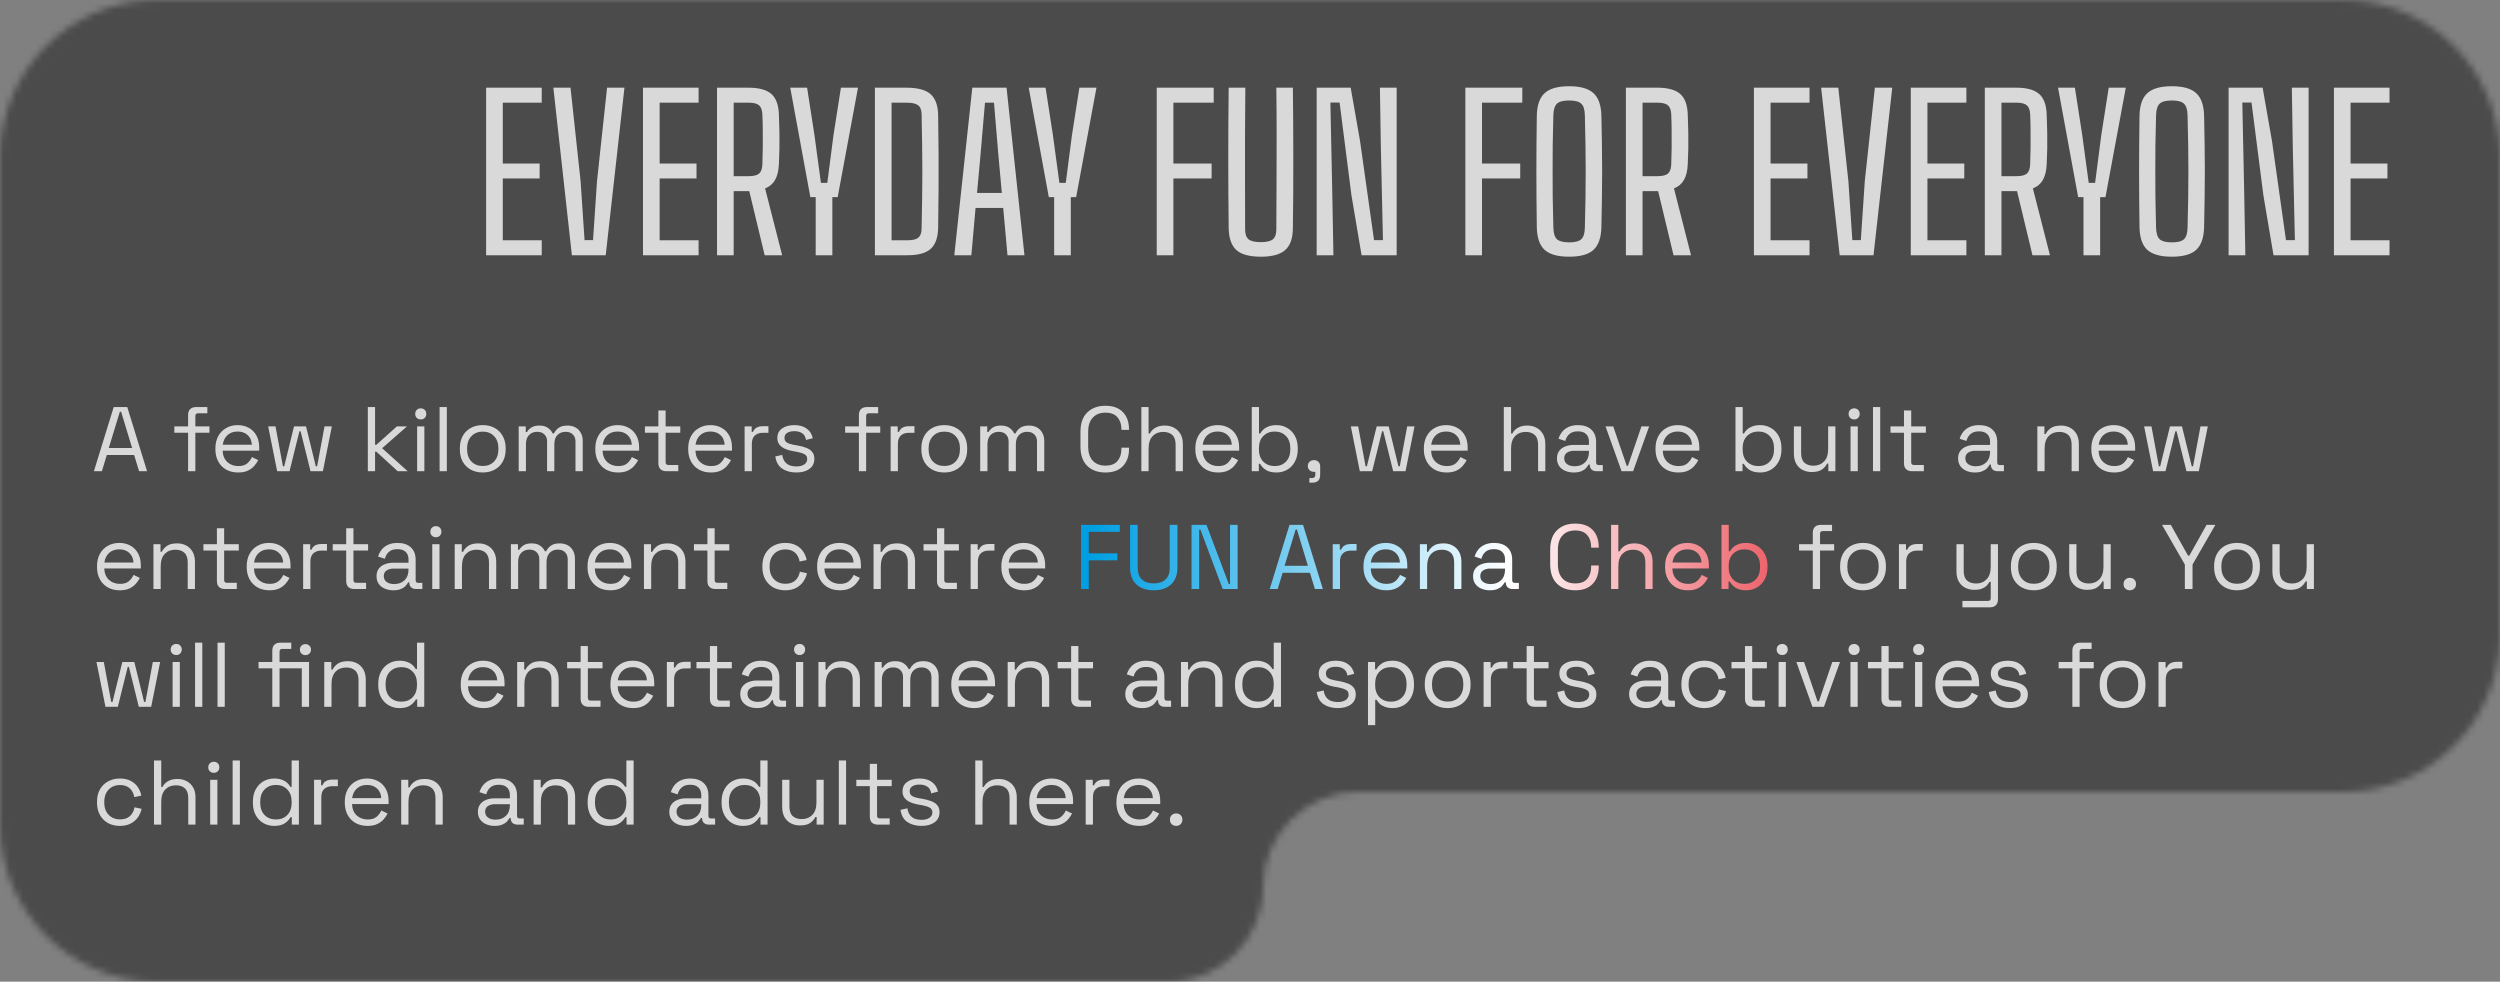 <svg width="382" height="150" viewBox="0 0 382 150" fill="none" xmlns="http://www.w3.org/2000/svg">
<rect x="0" y="0" width="382" height="150" fill="#808080" stroke="none"/>
<mask id="mask0_534_44" style="mask-type:alpha" maskUnits="userSpaceOnUse" x="0" y="0" width="382" height="150">
<path fill-rule="evenodd" clip-rule="evenodd" d="M382 24C382 10.745 371.255 0 358 0H24C10.745 0 0 10.745 0 24V79V121V126C0 139.255 10.745 150 24 150H178.5C186.508 150 193 143.508 193 135.5C193 127.492 199.492 121 207.5 121H358C371.255 121 382 110.255 382 97V24Z" fill="#D9D9D9"/>
</mask>
<g mask="url(#mask0_534_44)">
<rect width="384" height="174" transform="translate(-2)" fill="#292929" fill-opacity="0.6"/>
<path d="M74.28 39V13.4H82.776V15.688H76.824V24.984H82.456V27.272H76.824V36.712H82.776V39H74.28ZM87.384 39L84.552 13.4H87.176L88.712 27.656L89.32 36.696H90.616L91.224 27.656L92.76 13.4H95.416L92.552 39H87.384ZM98.249 39V13.4H106.745V15.688H100.793V24.984H106.425V27.272H100.793V36.712H106.745V39H98.249ZM109.561 39V13.4H114.377C115.977 13.4 117.14 13.72 117.865 14.36C118.59 15 118.974 16.061 119.017 17.544C119.06 18.547 119.086 19.464 119.097 20.296C119.108 21.128 119.108 21.928 119.097 22.696C119.086 23.453 119.06 24.248 119.017 25.08C118.974 26.072 118.782 26.872 118.441 27.48C118.11 28.077 117.598 28.515 116.905 28.792L119.513 39H116.841L114.489 29.208H112.105V39H109.561ZM112.105 26.92H114.361C115.129 26.92 115.668 26.792 115.977 26.536C116.286 26.269 116.457 25.816 116.489 25.176C116.521 24.205 116.542 23.32 116.553 22.52C116.564 21.709 116.564 20.904 116.553 20.104C116.553 19.293 116.532 18.408 116.489 17.448C116.457 16.797 116.286 16.344 115.977 16.088C115.668 15.821 115.134 15.688 114.377 15.688H112.105V26.92ZM124.638 39V30.12H123.822L120.75 13.4H123.326L124.446 20.632L125.438 27.944H126.414L127.358 20.632L128.494 13.4H131.102L127.998 30.12H127.182V39H124.638ZM133.686 39V13.4H138.518C140.225 13.4 141.451 13.731 142.198 14.392C142.945 15.053 143.329 16.141 143.35 17.656C143.382 19.683 143.403 21.613 143.414 23.448C143.425 25.283 143.425 27.117 143.414 28.952C143.403 30.776 143.382 32.701 143.35 34.728C143.329 36.253 142.955 37.347 142.23 38.008C141.505 38.669 140.326 39 138.694 39H133.686ZM136.23 36.712H138.694C139.473 36.712 140.017 36.579 140.326 36.312C140.646 36.035 140.811 35.576 140.822 34.936C140.865 33.293 140.891 31.763 140.902 30.344C140.923 28.925 140.934 27.544 140.934 26.2C140.934 24.845 140.923 23.459 140.902 22.04C140.891 20.621 140.865 19.091 140.822 17.448C140.811 16.808 140.635 16.355 140.294 16.088C139.953 15.821 139.361 15.688 138.518 15.688H136.23V36.712ZM145.817 39L148.569 13.4H153.801L156.537 39H153.945L153.289 31.768H149.065L148.425 39H145.817ZM149.289 29.48H153.081L152.585 24.056L151.881 15.688H150.505L149.785 24.072L149.289 29.48ZM161.075 39V30.12H160.259L157.187 13.4H159.763L160.883 20.632L161.875 27.944H162.851L163.795 20.632L164.931 13.4H167.539L164.435 30.12H163.619V39H161.075ZM176.749 39V13.4H185.453V15.688H179.293V24.984H185.133V27.272H179.293V39H176.749ZM192.655 39.224C190.917 39.224 189.669 38.883 188.911 38.2C188.165 37.517 187.775 36.408 187.743 34.872C187.701 31.267 187.679 27.688 187.679 24.136C187.679 20.584 187.701 17.005 187.743 13.4H190.287C190.266 15.8 190.25 18.205 190.239 20.616C190.229 23.027 190.229 25.437 190.239 27.848C190.25 30.259 190.255 32.664 190.255 35.064C190.255 35.768 190.431 36.269 190.783 36.568C191.146 36.856 191.77 37 192.655 37C193.53 37 194.143 36.856 194.495 36.568C194.847 36.269 195.023 35.768 195.023 35.064C195.034 32.664 195.045 30.259 195.055 27.848C195.066 25.437 195.071 23.027 195.071 20.616C195.071 18.205 195.055 15.8 195.023 13.4H197.551C197.594 17.005 197.615 20.584 197.615 24.136C197.626 27.688 197.605 31.267 197.551 34.872C197.541 36.408 197.151 37.517 196.383 38.2C195.626 38.883 194.383 39.224 192.655 39.224ZM201.186 39V13.4H206.386L207.81 21.512L209.954 36.696H211.314L210.994 22.456L210.85 13.4H213.41V39H208.05L206.498 29.816L204.69 15.672H203.282L203.57 29.416L203.746 39H201.186ZM223.905 39V13.4H232.609V15.688H226.449V24.984H232.289V27.272H226.449V39H223.905ZM239.767 39.224C238.028 39.224 236.775 38.872 236.007 38.168C235.239 37.453 234.844 36.285 234.823 34.664C234.801 33.043 234.785 31.544 234.775 30.168C234.764 28.781 234.759 27.437 234.759 26.136C234.759 24.824 234.764 23.491 234.775 22.136C234.785 20.771 234.801 19.309 234.823 17.752C234.844 16.12 235.239 14.952 236.007 14.248C236.775 13.533 238.028 13.176 239.767 13.176C241.495 13.176 242.737 13.533 243.495 14.248C244.263 14.952 244.663 16.12 244.695 17.752C244.737 19.309 244.764 20.771 244.775 22.136C244.796 23.491 244.807 24.824 244.807 26.136C244.807 27.437 244.796 28.781 244.775 30.168C244.764 31.544 244.737 33.043 244.695 34.664C244.663 36.285 244.263 37.453 243.495 38.168C242.737 38.872 241.495 39.224 239.767 39.224ZM239.767 37.032C240.663 37.032 241.281 36.872 241.623 36.552C241.975 36.221 242.156 35.619 242.167 34.744C242.209 33.101 242.241 31.592 242.263 30.216C242.284 28.84 242.295 27.507 242.295 26.216C242.295 24.925 242.284 23.592 242.263 22.216C242.241 20.829 242.209 19.309 242.167 17.656C242.156 16.781 241.975 16.179 241.623 15.848C241.281 15.517 240.663 15.352 239.767 15.352C238.871 15.352 238.247 15.517 237.895 15.848C237.553 16.179 237.372 16.781 237.351 17.656C237.308 19.267 237.276 20.755 237.255 22.12C237.244 23.485 237.239 24.813 237.239 26.104C237.239 27.395 237.244 28.739 237.255 30.136C237.276 31.523 237.308 33.059 237.351 34.744C237.372 35.619 237.553 36.221 237.895 36.552C238.247 36.872 238.871 37.032 239.767 37.032ZM248.436 39V13.4H253.252C254.852 13.4 256.015 13.72 256.74 14.36C257.465 15 257.849 16.061 257.892 17.544C257.935 18.547 257.961 19.464 257.972 20.296C257.983 21.128 257.983 21.928 257.972 22.696C257.961 23.453 257.935 24.248 257.892 25.08C257.849 26.072 257.657 26.872 257.316 27.48C256.985 28.077 256.473 28.515 255.78 28.792L258.388 39H255.716L253.364 29.208H250.98V39H248.436ZM250.98 26.92H253.236C254.004 26.92 254.543 26.792 254.852 26.536C255.161 26.269 255.332 25.816 255.364 25.176C255.396 24.205 255.417 23.32 255.428 22.52C255.439 21.709 255.439 20.904 255.428 20.104C255.428 19.293 255.407 18.408 255.364 17.448C255.332 16.797 255.161 16.344 254.852 16.088C254.543 15.821 254.009 15.688 253.252 15.688H250.98V26.92ZM267.999 39V13.4H276.495V15.688H270.543V24.984H276.175V27.272H270.543V36.712H276.495V39H267.999ZM281.103 39L278.271 13.4H280.895L282.431 27.656L283.039 36.696H284.335L284.943 27.656L286.479 13.4H289.135L286.271 39H281.103ZM291.967 39V13.4H300.463V15.688H294.511V24.984H300.143V27.272H294.511V36.712H300.463V39H291.967ZM303.28 39V13.4H308.096C309.696 13.4 310.858 13.72 311.584 14.36C312.309 15 312.693 16.061 312.736 17.544C312.778 18.547 312.805 19.464 312.816 20.296C312.826 21.128 312.826 21.928 312.816 22.696C312.805 23.453 312.778 24.248 312.736 25.08C312.693 26.072 312.501 26.872 312.16 27.48C311.829 28.077 311.317 28.515 310.624 28.792L313.232 39H310.56L308.208 29.208H305.824V39H303.28ZM305.824 26.92H308.08C308.848 26.92 309.386 26.792 309.696 26.536C310.005 26.269 310.176 25.816 310.208 25.176C310.24 24.205 310.261 23.32 310.272 22.52C310.282 21.709 310.282 20.904 310.272 20.104C310.272 19.293 310.25 18.408 310.208 17.448C310.176 16.797 310.005 16.344 309.696 16.088C309.386 15.821 308.853 15.688 308.096 15.688H305.824V26.92ZM318.357 39V30.12H317.541L314.469 13.4H317.045L318.165 20.632L319.157 27.944H320.133L321.077 20.632L322.213 13.4H324.821L321.717 30.12H320.901V39H318.357ZM331.86 39.224C330.122 39.224 328.868 38.872 328.1 38.168C327.332 37.453 326.938 36.285 326.916 34.664C326.895 33.043 326.879 31.544 326.868 30.168C326.858 28.781 326.852 27.437 326.852 26.136C326.852 24.824 326.858 23.491 326.868 22.136C326.879 20.771 326.895 19.309 326.916 17.752C326.938 16.12 327.332 14.952 328.1 14.248C328.868 13.533 330.122 13.176 331.86 13.176C333.588 13.176 334.831 13.533 335.588 14.248C336.356 14.952 336.756 16.12 336.788 17.752C336.831 19.309 336.858 20.771 336.868 22.136C336.89 23.491 336.9 24.824 336.9 26.136C336.9 27.437 336.89 28.781 336.868 30.168C336.858 31.544 336.831 33.043 336.788 34.664C336.756 36.285 336.356 37.453 335.588 38.168C334.831 38.872 333.588 39.224 331.86 39.224ZM331.86 37.032C332.756 37.032 333.375 36.872 333.716 36.552C334.068 36.221 334.25 35.619 334.26 34.744C334.303 33.101 334.335 31.592 334.356 30.216C334.378 28.84 334.388 27.507 334.388 26.216C334.388 24.925 334.378 23.592 334.356 22.216C334.335 20.829 334.303 19.309 334.26 17.656C334.25 16.781 334.068 16.179 333.716 15.848C333.375 15.517 332.756 15.352 331.86 15.352C330.964 15.352 330.34 15.517 329.988 15.848C329.647 16.179 329.466 16.781 329.444 17.656C329.402 19.267 329.37 20.755 329.348 22.12C329.338 23.485 329.332 24.813 329.332 26.104C329.332 27.395 329.338 28.739 329.348 30.136C329.37 31.523 329.402 33.059 329.444 34.744C329.466 35.619 329.647 36.221 329.988 36.552C330.34 36.872 330.964 37.032 331.86 37.032ZM340.53 39V13.4H345.73L347.154 21.512L349.298 36.696H350.658L350.338 22.456L350.194 13.4H352.754V39H347.394L345.842 29.816L344.034 15.672H342.626L342.914 29.416L343.09 39H340.53ZM356.624 39V13.4H365.12V15.688H359.168V24.984H364.8V27.272H359.168V36.712H365.12V39H356.624Z" fill="#D9D9D9"/>
<path d="M14.35 72L17.374 62.2H19.446L22.47 72H21.252L20.496 69.522H16.324L15.568 72H14.35ZM16.618 68.458H20.188L18.508 62.914H18.312L16.618 68.458ZM28.742 72V66.12H26.642V65.154H28.742V63.404C28.742 63.031 28.845 62.737 29.05 62.522C29.265 62.307 29.568 62.2 29.96 62.2H31.682V63.152H30.268C29.988 63.152 29.848 63.292 29.848 63.572V65.154H32.004V66.12H29.848V72H28.742ZM36.386 72.196C35.695 72.196 35.089 72.051 34.566 71.762C34.043 71.463 33.637 71.048 33.348 70.516C33.059 69.984 32.914 69.368 32.914 68.668V68.5C32.914 67.791 33.059 67.17 33.348 66.638C33.637 66.106 34.039 65.695 34.552 65.406C35.065 65.107 35.653 64.958 36.316 64.958C36.96 64.958 37.529 65.098 38.024 65.378C38.519 65.649 38.906 66.041 39.186 66.554C39.466 67.067 39.606 67.669 39.606 68.36V68.864H34.02C34.048 69.601 34.286 70.18 34.734 70.6C35.182 71.011 35.742 71.216 36.414 71.216C37.002 71.216 37.455 71.081 37.772 70.81C38.089 70.539 38.332 70.217 38.5 69.844L39.452 70.306C39.312 70.595 39.116 70.885 38.864 71.174C38.621 71.463 38.299 71.706 37.898 71.902C37.506 72.098 37.002 72.196 36.386 72.196ZM34.034 67.954H38.486C38.449 67.319 38.229 66.825 37.828 66.47C37.436 66.115 36.932 65.938 36.316 65.938C35.691 65.938 35.177 66.115 34.776 66.47C34.375 66.825 34.127 67.319 34.034 67.954ZM42.35 72L40.978 65.154H42.098L43.232 71.258H43.428L44.926 65.154H46.76L48.258 71.258H48.454L49.588 65.154H50.708L49.336 72H47.446L45.934 65.896H45.752L44.24 72H42.35ZM56.205 72V62.2H57.311V67.968H57.507L60.643 65.154H62.183L58.389 68.486L62.295 72H60.769L57.507 69.018H57.311V72H56.205ZM63.738 72V65.154H64.844V72H63.738ZM64.298 64.09C64.055 64.09 63.85 64.011 63.682 63.852C63.523 63.693 63.444 63.493 63.444 63.25C63.444 62.998 63.523 62.793 63.682 62.634C63.85 62.475 64.055 62.396 64.298 62.396C64.541 62.396 64.742 62.475 64.9 62.634C65.059 62.793 65.138 62.998 65.138 63.25C65.138 63.493 65.059 63.693 64.9 63.852C64.742 64.011 64.541 64.09 64.298 64.09ZM67.17 72V62.2H68.276V72H67.17ZM73.766 72.196C73.075 72.196 72.463 72.051 71.931 71.762C71.409 71.473 70.998 71.067 70.7 70.544C70.41 70.012 70.266 69.387 70.266 68.668V68.486C70.266 67.777 70.41 67.156 70.7 66.624C70.998 66.092 71.409 65.681 71.931 65.392C72.463 65.103 73.075 64.958 73.766 64.958C74.456 64.958 75.063 65.103 75.585 65.392C76.118 65.681 76.528 66.092 76.817 66.624C77.116 67.156 77.266 67.777 77.266 68.486V68.668C77.266 69.387 77.116 70.012 76.817 70.544C76.528 71.067 76.118 71.473 75.585 71.762C75.063 72.051 74.456 72.196 73.766 72.196ZM73.766 71.202C74.493 71.202 75.072 70.973 75.501 70.516C75.94 70.049 76.159 69.424 76.159 68.64V68.514C76.159 67.73 75.94 67.109 75.501 66.652C75.072 66.185 74.493 65.952 73.766 65.952C73.047 65.952 72.468 66.185 72.029 66.652C71.591 67.109 71.371 67.73 71.371 68.514V68.64C71.371 69.424 71.591 70.049 72.029 70.516C72.468 70.973 73.047 71.202 73.766 71.202ZM79.256 72V65.154H80.334V66.008H80.53C80.66 65.765 80.875 65.541 81.174 65.336C81.472 65.131 81.892 65.028 82.434 65.028C82.966 65.028 83.395 65.145 83.722 65.378C84.058 65.611 84.3 65.896 84.45 66.232H84.646C84.804 65.896 85.042 65.611 85.36 65.378C85.686 65.145 86.139 65.028 86.718 65.028C87.175 65.028 87.576 65.121 87.922 65.308C88.267 65.495 88.538 65.765 88.734 66.12C88.939 66.465 89.042 66.881 89.042 67.366V72H87.936V67.464C87.936 67.007 87.8 66.647 87.53 66.386C87.268 66.115 86.9 65.98 86.424 65.98C85.92 65.98 85.504 66.143 85.178 66.47C84.86 66.797 84.702 67.268 84.702 67.884V72H83.596V67.464C83.596 67.007 83.46 66.647 83.19 66.386C82.928 66.115 82.56 65.98 82.084 65.98C81.58 65.98 81.164 66.143 80.838 66.47C80.52 66.797 80.362 67.268 80.362 67.884V72H79.256ZM94.437 72.196C93.746 72.196 93.139 72.051 92.617 71.762C92.094 71.463 91.688 71.048 91.399 70.516C91.109 69.984 90.965 69.368 90.965 68.668V68.5C90.965 67.791 91.109 67.17 91.399 66.638C91.688 66.106 92.089 65.695 92.603 65.406C93.116 65.107 93.704 64.958 94.367 64.958C95.011 64.958 95.58 65.098 96.075 65.378C96.569 65.649 96.957 66.041 97.237 66.554C97.517 67.067 97.657 67.669 97.657 68.36V68.864H92.071C92.099 69.601 92.337 70.18 92.785 70.6C93.233 71.011 93.793 71.216 94.465 71.216C95.053 71.216 95.505 71.081 95.823 70.81C96.14 70.539 96.383 70.217 96.551 69.844L97.503 70.306C97.363 70.595 97.167 70.885 96.915 71.174C96.672 71.463 96.35 71.706 95.949 71.902C95.557 72.098 95.053 72.196 94.437 72.196ZM92.085 67.954H96.537C96.499 67.319 96.28 66.825 95.879 66.47C95.487 66.115 94.983 65.938 94.367 65.938C93.741 65.938 93.228 66.115 92.827 66.47C92.425 66.825 92.178 67.319 92.085 67.954ZM101.819 72C101.427 72 101.123 71.893 100.909 71.678C100.703 71.463 100.601 71.169 100.601 70.796V66.12H98.543V65.154H100.601V62.718H101.707V65.154H103.947V66.12H101.707V70.628C101.707 70.908 101.842 71.048 102.113 71.048H103.639V72H101.819ZM108.628 72.196C107.937 72.196 107.331 72.051 106.808 71.762C106.285 71.463 105.879 71.048 105.59 70.516C105.301 69.984 105.156 69.368 105.156 68.668V68.5C105.156 67.791 105.301 67.17 105.59 66.638C105.879 66.106 106.281 65.695 106.794 65.406C107.307 65.107 107.895 64.958 108.558 64.958C109.202 64.958 109.771 65.098 110.266 65.378C110.761 65.649 111.148 66.041 111.428 66.554C111.708 67.067 111.848 67.669 111.848 68.36V68.864H106.262C106.29 69.601 106.528 70.18 106.976 70.6C107.424 71.011 107.984 71.216 108.656 71.216C109.244 71.216 109.697 71.081 110.014 70.81C110.331 70.539 110.574 70.217 110.742 69.844L111.694 70.306C111.554 70.595 111.358 70.885 111.106 71.174C110.863 71.463 110.541 71.706 110.14 71.902C109.748 72.098 109.244 72.196 108.628 72.196ZM106.276 67.954H110.728C110.691 67.319 110.471 66.825 110.07 66.47C109.678 66.115 109.174 65.938 108.558 65.938C107.933 65.938 107.419 66.115 107.018 66.47C106.617 66.825 106.369 67.319 106.276 67.954ZM113.777 72V65.154H114.855V65.994H115.051C115.173 65.695 115.359 65.476 115.611 65.336C115.863 65.196 116.195 65.126 116.605 65.126H117.417V66.134H116.535C116.041 66.134 115.639 66.274 115.331 66.554C115.033 66.825 114.883 67.249 114.883 67.828V72H113.777ZM121.676 72.196C120.827 72.196 120.108 72 119.52 71.608C118.941 71.216 118.591 70.595 118.47 69.746L119.52 69.508C119.595 69.956 119.735 70.311 119.94 70.572C120.145 70.824 120.397 71.006 120.696 71.118C121.004 71.221 121.331 71.272 121.676 71.272C122.189 71.272 122.595 71.169 122.894 70.964C123.193 70.759 123.342 70.483 123.342 70.138C123.342 69.783 123.197 69.536 122.908 69.396C122.628 69.247 122.241 69.125 121.746 69.032L121.172 68.934C120.733 68.859 120.332 68.743 119.968 68.584C119.604 68.425 119.315 68.211 119.1 67.94C118.885 67.669 118.778 67.329 118.778 66.918C118.778 66.302 119.016 65.821 119.492 65.476C119.968 65.131 120.598 64.958 121.382 64.958C122.157 64.958 122.782 65.135 123.258 65.49C123.743 65.835 124.056 66.325 124.196 66.96L123.16 67.226C123.076 66.731 122.875 66.386 122.558 66.19C122.241 65.985 121.849 65.882 121.382 65.882C120.915 65.882 120.547 65.971 120.276 66.148C120.005 66.316 119.87 66.568 119.87 66.904C119.87 67.231 119.996 67.473 120.248 67.632C120.509 67.781 120.855 67.893 121.284 67.968L121.858 68.066C122.343 68.15 122.777 68.267 123.16 68.416C123.552 68.556 123.86 68.761 124.084 69.032C124.317 69.303 124.434 69.657 124.434 70.096C124.434 70.768 124.182 71.286 123.678 71.65C123.183 72.014 122.516 72.196 121.676 72.196ZM131.24 72V66.12H129.14V65.154H131.24V63.404C131.24 63.031 131.343 62.737 131.548 62.522C131.763 62.307 132.066 62.2 132.458 62.2H134.18V63.152H132.766C132.486 63.152 132.346 63.292 132.346 63.572V65.154H134.502V66.12H132.346V72H131.24ZM136.09 72V65.154H137.168V65.994H137.364C137.485 65.695 137.672 65.476 137.924 65.336C138.176 65.196 138.507 65.126 138.918 65.126H139.73V66.134H138.848C138.353 66.134 137.952 66.274 137.644 66.554C137.345 66.825 137.196 67.249 137.196 67.828V72H136.09ZM144.285 72.196C143.594 72.196 142.983 72.051 142.451 71.762C141.928 71.473 141.518 71.067 141.219 70.544C140.93 70.012 140.785 69.387 140.785 68.668V68.486C140.785 67.777 140.93 67.156 141.219 66.624C141.518 66.092 141.928 65.681 142.451 65.392C142.983 65.103 143.594 64.958 144.285 64.958C144.976 64.958 145.582 65.103 146.105 65.392C146.637 65.681 147.048 66.092 147.337 66.624C147.636 67.156 147.785 67.777 147.785 68.486V68.668C147.785 69.387 147.636 70.012 147.337 70.544C147.048 71.067 146.637 71.473 146.105 71.762C145.582 72.051 144.976 72.196 144.285 72.196ZM144.285 71.202C145.013 71.202 145.592 70.973 146.021 70.516C146.46 70.049 146.679 69.424 146.679 68.64V68.514C146.679 67.73 146.46 67.109 146.021 66.652C145.592 66.185 145.013 65.952 144.285 65.952C143.566 65.952 142.988 66.185 142.549 66.652C142.11 67.109 141.891 67.73 141.891 68.514V68.64C141.891 69.424 142.11 70.049 142.549 70.516C142.988 70.973 143.566 71.202 144.285 71.202ZM149.775 72V65.154H150.853V66.008H151.049C151.18 65.765 151.395 65.541 151.693 65.336C151.992 65.131 152.412 65.028 152.953 65.028C153.485 65.028 153.915 65.145 154.241 65.378C154.577 65.611 154.82 65.896 154.969 66.232H155.165C155.324 65.896 155.562 65.611 155.879 65.378C156.206 65.145 156.659 65.028 157.237 65.028C157.695 65.028 158.096 65.121 158.441 65.308C158.787 65.495 159.057 65.765 159.253 66.12C159.459 66.465 159.561 66.881 159.561 67.366V72H158.455V67.464C158.455 67.007 158.32 66.647 158.049 66.386C157.788 66.115 157.419 65.98 156.943 65.98C156.439 65.98 156.024 66.143 155.697 66.47C155.38 66.797 155.221 67.268 155.221 67.884V72H154.115V67.464C154.115 67.007 153.98 66.647 153.709 66.386C153.448 66.115 153.079 65.98 152.603 65.98C152.099 65.98 151.684 66.143 151.357 66.47C151.04 66.797 150.881 67.268 150.881 67.884V72H149.775ZM168.916 72.196C167.749 72.196 166.821 71.86 166.13 71.188C165.439 70.507 165.094 69.517 165.094 68.22V65.98C165.094 64.683 165.439 63.698 166.13 63.026C166.821 62.345 167.749 62.004 168.916 62.004C170.073 62.004 170.96 62.326 171.576 62.97C172.201 63.614 172.514 64.496 172.514 65.616V65.686H171.352V65.574C171.352 64.837 171.151 64.235 170.75 63.768C170.358 63.292 169.747 63.054 168.916 63.054C168.085 63.054 167.437 63.311 166.97 63.824C166.503 64.328 166.27 65.037 166.27 65.952V68.248C166.27 69.163 166.503 69.877 166.97 70.39C167.437 70.894 168.085 71.146 168.916 71.146C169.747 71.146 170.358 70.913 170.75 70.446C171.151 69.97 171.352 69.363 171.352 68.626V68.402H172.514V68.584C172.514 69.704 172.201 70.586 171.576 71.23C170.96 71.874 170.073 72.196 168.916 72.196ZM174.398 72V62.2H175.504V66.246H175.7C175.794 66.041 175.934 65.849 176.12 65.672C176.316 65.485 176.564 65.331 176.862 65.21C177.17 65.089 177.558 65.028 178.024 65.028C178.538 65.028 178.995 65.14 179.396 65.364C179.807 65.579 180.134 65.896 180.376 66.316C180.619 66.727 180.74 67.24 180.74 67.856V72H179.634V67.94C179.634 67.259 179.462 66.764 179.116 66.456C178.78 66.148 178.323 65.994 177.744 65.994C177.082 65.994 176.54 66.209 176.12 66.638C175.71 67.067 175.504 67.707 175.504 68.556V72H174.398ZM186.12 72.196C185.43 72.196 184.823 72.051 184.3 71.762C183.778 71.463 183.372 71.048 183.082 70.516C182.793 69.984 182.648 69.368 182.648 68.668V68.5C182.648 67.791 182.793 67.17 183.082 66.638C183.372 66.106 183.773 65.695 184.286 65.406C184.8 65.107 185.388 64.958 186.05 64.958C186.694 64.958 187.264 65.098 187.758 65.378C188.253 65.649 188.64 66.041 188.92 66.554C189.2 67.067 189.34 67.669 189.34 68.36V68.864H183.754C183.782 69.601 184.02 70.18 184.468 70.6C184.916 71.011 185.476 71.216 186.148 71.216C186.736 71.216 187.189 71.081 187.506 70.81C187.824 70.539 188.066 70.217 188.234 69.844L189.186 70.306C189.046 70.595 188.85 70.885 188.598 71.174C188.356 71.463 188.034 71.706 187.632 71.902C187.24 72.098 186.736 72.196 186.12 72.196ZM183.768 67.954H188.22C188.183 67.319 187.964 66.825 187.562 66.47C187.17 66.115 186.666 65.938 186.05 65.938C185.425 65.938 184.912 66.115 184.51 66.47C184.109 66.825 183.862 67.319 183.768 67.954ZM195.063 72.196C194.354 72.196 193.799 72.061 193.397 71.79C193.005 71.519 192.721 71.211 192.543 70.866H192.347V72H191.269V62.2H192.375V66.232H192.571C192.683 66.017 192.842 65.817 193.047 65.63C193.253 65.434 193.519 65.275 193.845 65.154C194.181 65.023 194.587 64.958 195.063 64.958C195.661 64.958 196.202 65.103 196.687 65.392C197.182 65.672 197.574 66.078 197.863 66.61C198.153 67.133 198.297 67.758 198.297 68.486V68.668C198.297 69.396 198.148 70.026 197.849 70.558C197.56 71.09 197.168 71.496 196.673 71.776C196.188 72.056 195.651 72.196 195.063 72.196ZM194.769 71.216C195.479 71.216 196.053 70.992 196.491 70.544C196.939 70.087 197.163 69.452 197.163 68.64V68.514C197.163 67.702 196.939 67.072 196.491 66.624C196.053 66.167 195.479 65.938 194.769 65.938C194.069 65.938 193.491 66.167 193.033 66.624C192.585 67.072 192.361 67.702 192.361 68.514V68.64C192.361 69.452 192.585 70.087 193.033 70.544C193.491 70.992 194.069 71.216 194.769 71.216ZM200.071 73.75V73.05H200.477C200.813 73.05 200.981 72.882 200.981 72.546V72.098H200.785C200.515 72.098 200.286 72.014 200.099 71.846C199.922 71.678 199.833 71.468 199.833 71.216C199.833 70.945 199.922 70.726 200.099 70.558C200.286 70.39 200.515 70.306 200.785 70.306C201.056 70.306 201.28 70.395 201.457 70.572C201.635 70.749 201.723 70.973 201.723 71.244V72.546C201.723 73.349 201.322 73.75 200.519 73.75H200.071ZM207.78 72L206.408 65.154H207.528L208.662 71.258H208.858L210.356 65.154H212.19L213.688 71.258H213.884L215.018 65.154H216.138L214.766 72H212.876L211.364 65.896H211.182L209.67 72H207.78ZM221.038 72.196C220.348 72.196 219.741 72.051 219.218 71.762C218.696 71.463 218.29 71.048 218 70.516C217.711 69.984 217.566 69.368 217.566 68.668V68.5C217.566 67.791 217.711 67.17 218 66.638C218.29 66.106 218.691 65.695 219.204 65.406C219.718 65.107 220.306 64.958 220.968 64.958C221.612 64.958 222.182 65.098 222.676 65.378C223.171 65.649 223.558 66.041 223.838 66.554C224.118 67.067 224.258 67.669 224.258 68.36V68.864H218.672C218.7 69.601 218.938 70.18 219.386 70.6C219.834 71.011 220.394 71.216 221.066 71.216C221.654 71.216 222.107 71.081 222.424 70.81C222.742 70.539 222.984 70.217 223.152 69.844L224.104 70.306C223.964 70.595 223.768 70.885 223.516 71.174C223.274 71.463 222.952 71.706 222.55 71.902C222.158 72.098 221.654 72.196 221.038 72.196ZM218.686 67.954H223.138C223.101 67.319 222.882 66.825 222.48 66.47C222.088 66.115 221.584 65.938 220.968 65.938C220.343 65.938 219.83 66.115 219.428 66.47C219.027 66.825 218.78 67.319 218.686 67.954ZM229.783 72V62.2H230.889V66.246H231.085C231.178 66.041 231.318 65.849 231.505 65.672C231.701 65.485 231.948 65.331 232.247 65.21C232.555 65.089 232.942 65.028 233.409 65.028C233.922 65.028 234.38 65.14 234.781 65.364C235.192 65.579 235.518 65.896 235.761 66.316C236.004 66.727 236.125 67.24 236.125 67.856V72H235.019V67.94C235.019 67.259 234.846 66.764 234.501 66.456C234.165 66.148 233.708 65.994 233.129 65.994C232.466 65.994 231.925 66.209 231.505 66.638C231.094 67.067 230.889 67.707 230.889 68.556V72H229.783ZM240.469 72.196C239.993 72.196 239.559 72.112 239.167 71.944C238.775 71.776 238.467 71.533 238.243 71.216C238.019 70.899 237.907 70.511 237.907 70.054C237.907 69.587 238.019 69.205 238.243 68.906C238.467 68.598 238.775 68.369 239.167 68.22C239.559 68.061 239.998 67.982 240.483 67.982H242.793V67.478C242.793 66.993 242.648 66.61 242.359 66.33C242.079 66.05 241.659 65.91 241.099 65.91C240.548 65.91 240.119 66.045 239.811 66.316C239.503 66.577 239.293 66.932 239.181 67.38L238.145 67.044C238.257 66.661 238.434 66.316 238.677 66.008C238.92 65.691 239.242 65.439 239.643 65.252C240.054 65.056 240.544 64.958 241.113 64.958C241.99 64.958 242.672 65.187 243.157 65.644C243.642 66.092 243.885 66.727 243.885 67.548V70.642C243.885 70.922 244.016 71.062 244.277 71.062H244.907V72H243.941C243.633 72 243.386 71.916 243.199 71.748C243.012 71.571 242.919 71.337 242.919 71.048V70.978H242.751C242.648 71.155 242.508 71.342 242.331 71.538C242.163 71.725 241.93 71.879 241.631 72C241.332 72.131 240.945 72.196 240.469 72.196ZM240.595 71.244C241.248 71.244 241.776 71.053 242.177 70.67C242.588 70.278 242.793 69.732 242.793 69.032V68.878H240.525C240.086 68.878 239.722 68.976 239.433 69.172C239.153 69.359 239.013 69.643 239.013 70.026C239.013 70.409 239.158 70.707 239.447 70.922C239.746 71.137 240.128 71.244 240.595 71.244ZM247.775 72L245.325 65.154H246.501L248.559 71.174H248.755L250.813 65.154H251.989L249.539 72H247.775ZM256.435 72.196C255.744 72.196 255.137 72.051 254.615 71.762C254.092 71.463 253.686 71.048 253.397 70.516C253.107 69.984 252.963 69.368 252.963 68.668V68.5C252.963 67.791 253.107 67.17 253.397 66.638C253.686 66.106 254.087 65.695 254.601 65.406C255.114 65.107 255.702 64.958 256.365 64.958C257.009 64.958 257.578 65.098 258.073 65.378C258.567 65.649 258.955 66.041 259.235 66.554C259.515 67.067 259.655 67.669 259.655 68.36V68.864H254.069C254.097 69.601 254.335 70.18 254.783 70.6C255.231 71.011 255.791 71.216 256.463 71.216C257.051 71.216 257.503 71.081 257.821 70.81C258.138 70.539 258.381 70.217 258.549 69.844L259.501 70.306C259.361 70.595 259.165 70.885 258.913 71.174C258.67 71.463 258.348 71.706 257.947 71.902C257.555 72.098 257.051 72.196 256.435 72.196ZM254.083 67.954H258.535C258.497 67.319 258.278 66.825 257.877 66.47C257.485 66.115 256.981 65.938 256.365 65.938C255.739 65.938 255.226 66.115 254.825 66.47C254.423 66.825 254.176 67.319 254.083 67.954ZM268.974 72.196C268.264 72.196 267.709 72.061 267.308 71.79C266.916 71.519 266.631 71.211 266.454 70.866H266.258V72H265.18V62.2H266.286V66.232H266.482C266.594 66.017 266.752 65.817 266.958 65.63C267.163 65.434 267.429 65.275 267.756 65.154C268.092 65.023 268.498 64.958 268.974 64.958C269.571 64.958 270.112 65.103 270.598 65.392C271.092 65.672 271.484 66.078 271.774 66.61C272.063 67.133 272.208 67.758 272.208 68.486V68.668C272.208 69.396 272.058 70.026 271.76 70.558C271.47 71.09 271.078 71.496 270.584 71.776C270.098 72.056 269.562 72.196 268.974 72.196ZM268.68 71.216C269.389 71.216 269.963 70.992 270.402 70.544C270.85 70.087 271.074 69.452 271.074 68.64V68.514C271.074 67.702 270.85 67.072 270.402 66.624C269.963 66.167 269.389 65.938 268.68 65.938C267.98 65.938 267.401 66.167 266.944 66.624C266.496 67.072 266.272 67.702 266.272 68.514V68.64C266.272 69.452 266.496 70.087 266.944 70.544C267.401 70.992 267.98 71.216 268.68 71.216ZM276.807 72.126C276.313 72.126 275.855 72.019 275.435 71.804C275.025 71.589 274.698 71.272 274.455 70.852C274.222 70.423 274.105 69.905 274.105 69.298V65.154H275.211V69.214C275.211 69.895 275.379 70.39 275.715 70.698C276.061 71.006 276.523 71.16 277.101 71.16C277.755 71.16 278.291 70.945 278.711 70.516C279.131 70.087 279.341 69.447 279.341 68.598V65.154H280.447V72H279.369V70.838H279.173C279.024 71.165 278.767 71.463 278.403 71.734C278.039 71.995 277.507 72.126 276.807 72.126ZM282.762 72V65.154H283.868V72H282.762ZM283.322 64.09C283.079 64.09 282.874 64.011 282.706 63.852C282.547 63.693 282.468 63.493 282.468 63.25C282.468 62.998 282.547 62.793 282.706 62.634C282.874 62.475 283.079 62.396 283.322 62.396C283.564 62.396 283.765 62.475 283.924 62.634C284.082 62.793 284.162 62.998 284.162 63.25C284.162 63.493 284.082 63.693 283.924 63.852C283.765 64.011 283.564 64.09 283.322 64.09ZM286.193 72V62.2H287.299V72H286.193ZM292.145 72C291.753 72 291.45 71.893 291.235 71.678C291.03 71.463 290.927 71.169 290.927 70.796V66.12H288.869V65.154H290.927V62.718H292.033V65.154H294.273V66.12H292.033V70.628C292.033 70.908 292.168 71.048 292.439 71.048H293.965V72H292.145ZM301.76 72.196C301.284 72.196 300.85 72.112 300.458 71.944C300.066 71.776 299.758 71.533 299.534 71.216C299.31 70.899 299.198 70.511 299.198 70.054C299.198 69.587 299.31 69.205 299.534 68.906C299.758 68.598 300.066 68.369 300.458 68.22C300.85 68.061 301.289 67.982 301.774 67.982H304.084V67.478C304.084 66.993 303.939 66.61 303.65 66.33C303.37 66.05 302.95 65.91 302.39 65.91C301.839 65.91 301.41 66.045 301.102 66.316C300.794 66.577 300.584 66.932 300.472 67.38L299.436 67.044C299.548 66.661 299.725 66.316 299.968 66.008C300.211 65.691 300.533 65.439 300.934 65.252C301.345 65.056 301.835 64.958 302.404 64.958C303.281 64.958 303.963 65.187 304.448 65.644C304.933 66.092 305.176 66.727 305.176 67.548V70.642C305.176 70.922 305.307 71.062 305.568 71.062H306.198V72H305.232C304.924 72 304.677 71.916 304.49 71.748C304.303 71.571 304.21 71.337 304.21 71.048V70.978H304.042C303.939 71.155 303.799 71.342 303.622 71.538C303.454 71.725 303.221 71.879 302.922 72C302.623 72.131 302.236 72.196 301.76 72.196ZM301.886 71.244C302.539 71.244 303.067 71.053 303.468 70.67C303.879 70.278 304.084 69.732 304.084 69.032V68.878H301.816C301.377 68.878 301.013 68.976 300.724 69.172C300.444 69.359 300.304 69.643 300.304 70.026C300.304 70.409 300.449 70.707 300.738 70.922C301.037 71.137 301.419 71.244 301.886 71.244ZM311.308 72V65.154H312.386V66.316H312.582C312.732 65.989 312.984 65.695 313.338 65.434C313.702 65.163 314.234 65.028 314.934 65.028C315.448 65.028 315.905 65.135 316.306 65.35C316.717 65.565 317.044 65.882 317.286 66.302C317.529 66.722 317.65 67.24 317.65 67.856V72H316.544V67.94C316.544 67.259 316.372 66.764 316.026 66.456C315.69 66.148 315.233 65.994 314.654 65.994C313.992 65.994 313.45 66.209 313.03 66.638C312.62 67.067 312.414 67.707 312.414 68.556V72H311.308ZM323.03 72.196C322.34 72.196 321.733 72.051 321.21 71.762C320.688 71.463 320.282 71.048 319.992 70.516C319.703 69.984 319.558 69.368 319.558 68.668V68.5C319.558 67.791 319.703 67.17 319.992 66.638C320.282 66.106 320.683 65.695 321.196 65.406C321.71 65.107 322.298 64.958 322.96 64.958C323.604 64.958 324.174 65.098 324.668 65.378C325.163 65.649 325.55 66.041 325.83 66.554C326.11 67.067 326.25 67.669 326.25 68.36V68.864H320.664C320.692 69.601 320.93 70.18 321.378 70.6C321.826 71.011 322.386 71.216 323.058 71.216C323.646 71.216 324.099 71.081 324.416 70.81C324.734 70.539 324.976 70.217 325.144 69.844L326.096 70.306C325.956 70.595 325.76 70.885 325.508 71.174C325.266 71.463 324.944 71.706 324.542 71.902C324.15 72.098 323.646 72.196 323.03 72.196ZM320.678 67.954H325.13C325.093 67.319 324.874 66.825 324.472 66.47C324.08 66.115 323.576 65.938 322.96 65.938C322.335 65.938 321.822 66.115 321.42 66.47C321.019 66.825 320.772 67.319 320.678 67.954ZM328.995 72L327.623 65.154H328.743L329.877 71.258H330.073L331.571 65.154H333.405L334.903 71.258H335.099L336.233 65.154H337.353L335.981 72H334.091L332.579 65.896H332.397L330.885 72H328.995ZM18.298 90.196C17.607 90.196 17.001 90.051 16.478 89.762C15.955 89.463 15.549 89.048 15.26 88.516C14.971 87.984 14.826 87.368 14.826 86.668V86.5C14.826 85.791 14.971 85.17 15.26 84.638C15.549 84.106 15.951 83.695 16.464 83.406C16.977 83.107 17.565 82.958 18.228 82.958C18.872 82.958 19.441 83.098 19.936 83.378C20.431 83.649 20.818 84.041 21.098 84.554C21.378 85.067 21.518 85.669 21.518 86.36V86.864H15.932C15.96 87.601 16.198 88.18 16.646 88.6C17.094 89.011 17.654 89.216 18.326 89.216C18.914 89.216 19.367 89.081 19.684 88.81C20.001 88.539 20.244 88.217 20.412 87.844L21.364 88.306C21.224 88.595 21.028 88.885 20.776 89.174C20.533 89.463 20.211 89.706 19.81 89.902C19.418 90.098 18.914 90.196 18.298 90.196ZM15.946 85.954H20.398C20.361 85.319 20.141 84.825 19.74 84.47C19.348 84.115 18.844 83.938 18.228 83.938C17.603 83.938 17.089 84.115 16.688 84.47C16.287 84.825 16.039 85.319 15.946 85.954ZM23.447 90V83.154H24.525V84.316H24.721C24.87 83.989 25.122 83.695 25.477 83.434C25.841 83.163 26.373 83.028 27.073 83.028C27.587 83.028 28.044 83.135 28.445 83.35C28.856 83.565 29.183 83.882 29.425 84.302C29.668 84.722 29.789 85.24 29.789 85.856V90H28.683V85.94C28.683 85.259 28.511 84.764 28.165 84.456C27.829 84.148 27.372 83.994 26.793 83.994C26.131 83.994 25.589 84.209 25.169 84.638C24.759 85.067 24.553 85.707 24.553 86.556V90H23.447ZM34.362 90C33.97 90 33.666 89.893 33.452 89.678C33.246 89.463 33.144 89.169 33.144 88.796V84.12H31.086V83.154H33.144V80.718H34.25V83.154H36.49V84.12H34.25V88.628C34.25 88.908 34.385 89.048 34.656 89.048H36.182V90H34.362ZM41.171 90.196C40.48 90.196 39.874 90.051 39.351 89.762C38.828 89.463 38.422 89.048 38.133 88.516C37.844 87.984 37.699 87.368 37.699 86.668V86.5C37.699 85.791 37.844 85.17 38.133 84.638C38.422 84.106 38.824 83.695 39.337 83.406C39.85 83.107 40.438 82.958 41.101 82.958C41.745 82.958 42.314 83.098 42.809 83.378C43.304 83.649 43.691 84.041 43.971 84.554C44.251 85.067 44.391 85.669 44.391 86.36V86.864H38.805C38.833 87.601 39.071 88.18 39.519 88.6C39.967 89.011 40.527 89.216 41.199 89.216C41.787 89.216 42.24 89.081 42.557 88.81C42.874 88.539 43.117 88.217 43.285 87.844L44.237 88.306C44.097 88.595 43.901 88.885 43.649 89.174C43.406 89.463 43.084 89.706 42.683 89.902C42.291 90.098 41.787 90.196 41.171 90.196ZM38.819 85.954H43.271C43.234 85.319 43.014 84.825 42.613 84.47C42.221 84.115 41.717 83.938 41.101 83.938C40.476 83.938 39.962 84.115 39.561 84.47C39.16 84.825 38.912 85.319 38.819 85.954ZM46.32 90V83.154H47.398V83.994H47.594C47.715 83.695 47.902 83.476 48.154 83.336C48.406 83.196 48.737 83.126 49.148 83.126H49.96V84.134H49.078C48.584 84.134 48.182 84.274 47.874 84.554C47.575 84.825 47.426 85.249 47.426 85.828V90H46.32ZM54.117 90C53.725 90 53.422 89.893 53.208 89.678C53.002 89.463 52.9 89.169 52.9 88.796V84.12H50.842V83.154H52.9V80.718H54.005V83.154H56.245V84.12H54.005V88.628C54.005 88.908 54.141 89.048 54.411 89.048H55.938V90H54.117ZM60.096 90.196C59.62 90.196 59.186 90.112 58.794 89.944C58.402 89.776 58.094 89.533 57.87 89.216C57.646 88.899 57.534 88.511 57.534 88.054C57.534 87.587 57.646 87.205 57.87 86.906C58.094 86.598 58.402 86.369 58.794 86.22C59.186 86.061 59.625 85.982 60.11 85.982H62.42V85.478C62.42 84.993 62.275 84.61 61.986 84.33C61.706 84.05 61.286 83.91 60.726 83.91C60.175 83.91 59.746 84.045 59.438 84.316C59.13 84.577 58.92 84.932 58.808 85.38L57.772 85.044C57.884 84.661 58.061 84.316 58.304 84.008C58.547 83.691 58.869 83.439 59.27 83.252C59.681 83.056 60.171 82.958 60.74 82.958C61.617 82.958 62.299 83.187 62.784 83.644C63.269 84.092 63.512 84.727 63.512 85.548V88.642C63.512 88.922 63.643 89.062 63.904 89.062H64.534V90H63.568C63.26 90 63.013 89.916 62.826 89.748C62.639 89.571 62.546 89.337 62.546 89.048V88.978H62.378C62.275 89.155 62.135 89.342 61.958 89.538C61.79 89.725 61.557 89.879 61.258 90C60.959 90.131 60.572 90.196 60.096 90.196ZM60.222 89.244C60.875 89.244 61.403 89.053 61.804 88.67C62.215 88.278 62.42 87.732 62.42 87.032V86.878H60.152C59.713 86.878 59.349 86.976 59.06 87.172C58.78 87.359 58.64 87.643 58.64 88.026C58.64 88.409 58.785 88.707 59.074 88.922C59.373 89.137 59.755 89.244 60.222 89.244ZM66.049 90V83.154H67.155V90H66.049ZM66.609 82.09C66.366 82.09 66.161 82.011 65.993 81.852C65.834 81.693 65.755 81.493 65.755 81.25C65.755 80.998 65.834 80.793 65.993 80.634C66.161 80.475 66.366 80.396 66.609 80.396C66.851 80.396 67.052 80.475 67.211 80.634C67.369 80.793 67.449 80.998 67.449 81.25C67.449 81.493 67.369 81.693 67.211 81.852C67.052 82.011 66.851 82.09 66.609 82.09ZM69.48 90V83.154H70.558V84.316H70.754C70.904 83.989 71.156 83.695 71.51 83.434C71.874 83.163 72.406 83.028 73.106 83.028C73.62 83.028 74.077 83.135 74.478 83.35C74.889 83.565 75.216 83.882 75.458 84.302C75.701 84.722 75.822 85.24 75.822 85.856V90H74.716V85.94C74.716 85.259 74.544 84.764 74.198 84.456C73.862 84.148 73.405 83.994 72.826 83.994C72.164 83.994 71.622 84.209 71.202 84.638C70.792 85.067 70.586 85.707 70.586 86.556V90H69.48ZM78.066 90V83.154H79.144V84.008H79.34C79.471 83.765 79.686 83.541 79.984 83.336C80.283 83.131 80.703 83.028 81.244 83.028C81.776 83.028 82.206 83.145 82.532 83.378C82.868 83.611 83.111 83.896 83.26 84.232H83.456C83.615 83.896 83.853 83.611 84.17 83.378C84.497 83.145 84.95 83.028 85.528 83.028C85.986 83.028 86.387 83.121 86.732 83.308C87.078 83.495 87.348 83.765 87.544 84.12C87.75 84.465 87.852 84.881 87.852 85.366V90H86.746V85.464C86.746 85.007 86.611 84.647 86.34 84.386C86.079 84.115 85.71 83.98 85.234 83.98C84.73 83.98 84.315 84.143 83.988 84.47C83.671 84.797 83.512 85.268 83.512 85.884V90H82.406V85.464C82.406 85.007 82.271 84.647 82 84.386C81.739 84.115 81.37 83.98 80.894 83.98C80.39 83.98 79.975 84.143 79.648 84.47C79.331 84.797 79.172 85.268 79.172 85.884V90H78.066ZM93.247 90.196C92.557 90.196 91.95 90.051 91.427 89.762C90.905 89.463 90.499 89.048 90.209 88.516C89.92 87.984 89.775 87.368 89.775 86.668V86.5C89.775 85.791 89.92 85.17 90.209 84.638C90.499 84.106 90.9 83.695 91.413 83.406C91.927 83.107 92.515 82.958 93.177 82.958C93.821 82.958 94.391 83.098 94.885 83.378C95.38 83.649 95.767 84.041 96.047 84.554C96.327 85.067 96.467 85.669 96.467 86.36V86.864H90.881C90.909 87.601 91.147 88.18 91.595 88.6C92.043 89.011 92.603 89.216 93.275 89.216C93.863 89.216 94.316 89.081 94.633 88.81C94.951 88.539 95.193 88.217 95.361 87.844L96.313 88.306C96.173 88.595 95.977 88.885 95.725 89.174C95.483 89.463 95.161 89.706 94.759 89.902C94.367 90.098 93.863 90.196 93.247 90.196ZM90.895 85.954H95.347C95.31 85.319 95.091 84.825 94.689 84.47C94.297 84.115 93.793 83.938 93.177 83.938C92.552 83.938 92.039 84.115 91.637 84.47C91.236 84.825 90.989 85.319 90.895 85.954ZM98.396 90V83.154H99.474V84.316H99.67C99.82 83.989 100.072 83.695 100.426 83.434C100.79 83.163 101.322 83.028 102.022 83.028C102.536 83.028 102.993 83.135 103.394 83.35C103.805 83.565 104.132 83.882 104.374 84.302C104.617 84.722 104.738 85.24 104.738 85.856V90H103.632V85.94C103.632 85.259 103.46 84.764 103.114 84.456C102.778 84.148 102.321 83.994 101.742 83.994C101.08 83.994 100.538 84.209 100.118 84.638C99.708 85.067 99.502 85.707 99.502 86.556V90H98.396ZM109.311 90C108.919 90 108.616 89.893 108.401 89.678C108.196 89.463 108.093 89.169 108.093 88.796V84.12H106.035V83.154H108.093V80.718H109.199V83.154H111.439V84.12H109.199V88.628C109.199 88.908 109.334 89.048 109.605 89.048H111.131V90H109.311ZM119.976 90.196C119.313 90.196 118.716 90.056 118.184 89.776C117.661 89.487 117.246 89.076 116.938 88.544C116.639 88.012 116.49 87.382 116.49 86.654V86.5C116.49 85.763 116.639 85.133 116.938 84.61C117.246 84.078 117.661 83.672 118.184 83.392C118.716 83.103 119.313 82.958 119.976 82.958C120.629 82.958 121.185 83.079 121.642 83.322C122.109 83.565 122.473 83.887 122.734 84.288C123.005 84.689 123.177 85.119 123.252 85.576L122.174 85.8C122.127 85.464 122.015 85.156 121.838 84.876C121.67 84.596 121.432 84.372 121.124 84.204C120.816 84.036 120.438 83.952 119.99 83.952C119.533 83.952 119.122 84.055 118.758 84.26C118.403 84.465 118.119 84.759 117.904 85.142C117.699 85.525 117.596 85.982 117.596 86.514V86.64C117.596 87.172 117.699 87.629 117.904 88.012C118.119 88.395 118.403 88.689 118.758 88.894C119.122 89.099 119.533 89.202 119.99 89.202C120.671 89.202 121.189 89.025 121.544 88.67C121.908 88.315 122.132 87.877 122.216 87.354L123.308 87.592C123.205 88.04 123.019 88.465 122.748 88.866C122.477 89.267 122.109 89.589 121.642 89.832C121.185 90.075 120.629 90.196 119.976 90.196ZM128.329 90.196C127.639 90.196 127.032 90.051 126.509 89.762C125.987 89.463 125.581 89.048 125.291 88.516C125.002 87.984 124.857 87.368 124.857 86.668V86.5C124.857 85.791 125.002 85.17 125.291 84.638C125.581 84.106 125.982 83.695 126.495 83.406C127.009 83.107 127.597 82.958 128.259 82.958C128.903 82.958 129.473 83.098 129.967 83.378C130.462 83.649 130.849 84.041 131.129 84.554C131.409 85.067 131.549 85.669 131.549 86.36V86.864H125.963C125.991 87.601 126.229 88.18 126.677 88.6C127.125 89.011 127.685 89.216 128.357 89.216C128.945 89.216 129.398 89.081 129.715 88.81C130.033 88.539 130.275 88.217 130.443 87.844L131.395 88.306C131.255 88.595 131.059 88.885 130.807 89.174C130.565 89.463 130.243 89.706 129.841 89.902C129.449 90.098 128.945 90.196 128.329 90.196ZM125.977 85.954H130.429C130.392 85.319 130.173 84.825 129.771 84.47C129.379 84.115 128.875 83.938 128.259 83.938C127.634 83.938 127.121 84.115 126.719 84.47C126.318 84.825 126.071 85.319 125.977 85.954ZM133.478 90V83.154H134.556V84.316H134.752C134.902 83.989 135.154 83.695 135.508 83.434C135.872 83.163 136.404 83.028 137.104 83.028C137.618 83.028 138.075 83.135 138.476 83.35C138.887 83.565 139.214 83.882 139.456 84.302C139.699 84.722 139.82 85.24 139.82 85.856V90H138.714V85.94C138.714 85.259 138.542 84.764 138.196 84.456C137.86 84.148 137.403 83.994 136.824 83.994C136.162 83.994 135.62 84.209 135.2 84.638C134.79 85.067 134.584 85.707 134.584 86.556V90H133.478ZM144.393 90C144.001 90 143.698 89.893 143.483 89.678C143.278 89.463 143.175 89.169 143.175 88.796V84.12H141.117V83.154H143.175V80.718H144.281V83.154H146.521V84.12H144.281V88.628C144.281 88.908 144.416 89.048 144.687 89.048H146.213V90H144.393ZM148.312 90V83.154H149.39V83.994H149.586C149.708 83.695 149.894 83.476 150.146 83.336C150.398 83.196 150.73 83.126 151.14 83.126H151.952V84.134H151.07C150.576 84.134 150.174 84.274 149.866 84.554C149.568 84.825 149.418 85.249 149.418 85.828V90H148.312ZM156.48 90.196C155.789 90.196 155.182 90.051 154.66 89.762C154.137 89.463 153.731 89.048 153.442 88.516C153.152 87.984 153.008 87.368 153.008 86.668V86.5C153.008 85.791 153.152 85.17 153.442 84.638C153.731 84.106 154.132 83.695 154.646 83.406C155.159 83.107 155.747 82.958 156.41 82.958C157.054 82.958 157.623 83.098 158.118 83.378C158.612 83.649 159 84.041 159.28 84.554C159.56 85.067 159.7 85.669 159.7 86.36V86.864H154.114C154.142 87.601 154.38 88.18 154.828 88.6C155.276 89.011 155.836 89.216 156.508 89.216C157.096 89.216 157.548 89.081 157.866 88.81C158.183 88.539 158.426 88.217 158.594 87.844L159.546 88.306C159.406 88.595 159.21 88.885 158.958 89.174C158.715 89.463 158.393 89.706 157.992 89.902C157.6 90.098 157.096 90.196 156.48 90.196ZM154.128 85.954H158.58C158.542 85.319 158.323 84.825 157.922 84.47C157.53 84.115 157.026 83.938 156.41 83.938C155.784 83.938 155.271 84.115 154.87 84.47C154.468 84.825 154.221 85.319 154.128 85.954ZM276.996 90V84.12H274.896V83.154H276.996V81.404C276.996 81.031 277.099 80.737 277.304 80.522C277.519 80.307 277.822 80.2 278.214 80.2H279.936V81.152H278.522C278.242 81.152 278.102 81.292 278.102 81.572V83.154H280.258V84.12H278.102V90H276.996ZM284.668 90.196C283.977 90.196 283.366 90.051 282.834 89.762C282.311 89.473 281.9 89.067 281.602 88.544C281.312 88.012 281.168 87.387 281.168 86.668V86.486C281.168 85.777 281.312 85.156 281.602 84.624C281.9 84.092 282.311 83.681 282.834 83.392C283.366 83.103 283.977 82.958 284.668 82.958C285.358 82.958 285.965 83.103 286.488 83.392C287.02 83.681 287.43 84.092 287.72 84.624C288.018 85.156 288.168 85.777 288.168 86.486V86.668C288.168 87.387 288.018 88.012 287.72 88.544C287.43 89.067 287.02 89.473 286.488 89.762C285.965 90.051 285.358 90.196 284.668 90.196ZM284.668 89.202C285.396 89.202 285.974 88.973 286.404 88.516C286.842 88.049 287.062 87.424 287.062 86.64V86.514C287.062 85.73 286.842 85.109 286.404 84.652C285.974 84.185 285.396 83.952 284.668 83.952C283.949 83.952 283.37 84.185 282.932 84.652C282.493 85.109 282.274 85.73 282.274 86.514V86.64C282.274 87.424 282.493 88.049 282.932 88.516C283.37 88.973 283.949 89.202 284.668 89.202ZM290.158 90V83.154H291.236V83.994H291.432C291.553 83.695 291.74 83.476 291.992 83.336C292.244 83.196 292.575 83.126 292.986 83.126H293.798V84.134H292.916C292.421 84.134 292.02 84.274 291.712 84.554C291.413 84.825 291.264 85.249 291.264 85.828V90H290.158ZM299.857 92.8V91.82H303.777C304.048 91.82 304.183 91.68 304.183 91.4V88.908H303.987C303.894 89.104 303.749 89.3 303.553 89.496C303.366 89.683 303.119 89.837 302.811 89.958C302.503 90.07 302.116 90.126 301.649 90.126C301.154 90.126 300.697 90.019 300.277 89.804C299.866 89.589 299.54 89.272 299.297 88.852C299.064 88.432 298.947 87.919 298.947 87.312V83.154H300.053V87.228C300.053 87.9 300.221 88.39 300.557 88.698C300.902 89.006 301.364 89.16 301.943 89.16C302.596 89.16 303.133 88.945 303.553 88.516C303.973 88.087 304.183 87.447 304.183 86.598V83.154H305.289V91.596C305.289 91.969 305.182 92.263 304.967 92.478C304.762 92.693 304.458 92.8 304.057 92.8H299.857ZM310.767 90.196C310.077 90.196 309.465 90.051 308.933 89.762C308.411 89.473 308 89.067 307.701 88.544C307.412 88.012 307.267 87.387 307.267 86.668V86.486C307.267 85.777 307.412 85.156 307.701 84.624C308 84.092 308.411 83.681 308.933 83.392C309.465 83.103 310.077 82.958 310.767 82.958C311.458 82.958 312.065 83.103 312.587 83.392C313.119 83.681 313.53 84.092 313.819 84.624C314.118 85.156 314.267 85.777 314.267 86.486V86.668C314.267 87.387 314.118 88.012 313.819 88.544C313.53 89.067 313.119 89.473 312.587 89.762C312.065 90.051 311.458 90.196 310.767 90.196ZM310.767 89.202C311.495 89.202 312.074 88.973 312.503 88.516C312.942 88.049 313.161 87.424 313.161 86.64V86.514C313.161 85.73 312.942 85.109 312.503 84.652C312.074 84.185 311.495 83.952 310.767 83.952C310.049 83.952 309.47 84.185 309.031 84.652C308.593 85.109 308.373 85.73 308.373 86.514V86.64C308.373 87.424 308.593 88.049 309.031 88.516C309.47 88.973 310.049 89.202 310.767 89.202ZM318.876 90.126C318.381 90.126 317.924 90.019 317.504 89.804C317.093 89.589 316.766 89.272 316.524 88.852C316.29 88.423 316.174 87.905 316.174 87.298V83.154H317.28V87.214C317.28 87.895 317.448 88.39 317.784 88.698C318.129 89.006 318.591 89.16 319.17 89.16C319.823 89.16 320.36 88.945 320.78 88.516C321.2 88.087 321.41 87.447 321.41 86.598V83.154H322.516V90H321.438V88.838H321.242C321.092 89.165 320.836 89.463 320.472 89.734C320.108 89.995 319.576 90.126 318.876 90.126ZM325.432 90.196C325.161 90.196 324.933 90.107 324.746 89.93C324.569 89.753 324.48 89.524 324.48 89.244C324.48 88.964 324.569 88.735 324.746 88.558C324.933 88.381 325.161 88.292 325.432 88.292C325.712 88.292 325.941 88.381 326.118 88.558C326.295 88.735 326.384 88.964 326.384 89.244C326.384 89.524 326.295 89.753 326.118 89.93C325.941 90.107 325.712 90.196 325.432 90.196ZM333.844 90V86.262L330.358 80.2H331.702L334.334 84.904H334.53L337.162 80.2H338.506L335.02 86.262V90H333.844ZM341.816 90.196C341.126 90.196 340.514 90.051 339.982 89.762C339.46 89.473 339.049 89.067 338.75 88.544C338.461 88.012 338.316 87.387 338.316 86.668V86.486C338.316 85.777 338.461 85.156 338.75 84.624C339.049 84.092 339.46 83.681 339.982 83.392C340.514 83.103 341.126 82.958 341.816 82.958C342.507 82.958 343.114 83.103 343.636 83.392C344.168 83.681 344.579 84.092 344.868 84.624C345.167 85.156 345.316 85.777 345.316 86.486V86.668C345.316 87.387 345.167 88.012 344.868 88.544C344.579 89.067 344.168 89.473 343.636 89.762C343.114 90.051 342.507 90.196 341.816 90.196ZM341.816 89.202C342.544 89.202 343.123 88.973 343.552 88.516C343.991 88.049 344.21 87.424 344.21 86.64V86.514C344.21 85.73 343.991 85.109 343.552 84.652C343.123 84.185 342.544 83.952 341.816 83.952C341.098 83.952 340.519 84.185 340.08 84.652C339.642 85.109 339.422 85.73 339.422 86.514V86.64C339.422 87.424 339.642 88.049 340.08 88.516C340.519 88.973 341.098 89.202 341.816 89.202ZM349.925 90.126C349.43 90.126 348.973 90.019 348.553 89.804C348.142 89.589 347.815 89.272 347.573 88.852C347.339 88.423 347.223 87.905 347.223 87.298V83.154H348.329V87.214C348.329 87.895 348.497 88.39 348.833 88.698C349.178 89.006 349.64 89.16 350.219 89.16C350.872 89.16 351.409 88.945 351.829 88.516C352.249 88.087 352.459 87.447 352.459 86.598V83.154H353.565V90H352.487V88.838H352.291C352.141 89.165 351.885 89.463 351.521 89.734C351.157 89.995 350.625 90.126 349.925 90.126ZM16.114 108L14.742 101.154H15.862L16.996 107.258H17.192L18.69 101.154H20.524L22.022 107.258H22.218L23.352 101.154H24.472L23.1 108H21.21L19.698 101.896H19.516L18.004 108H16.114ZM26.373 108V101.154H27.479V108H26.373ZM26.933 100.09C26.69 100.09 26.485 100.011 26.317 99.852C26.158 99.693 26.079 99.493 26.079 99.25C26.079 98.998 26.158 98.793 26.317 98.634C26.485 98.475 26.69 98.396 26.933 98.396C27.176 98.396 27.376 98.475 27.535 98.634C27.694 98.793 27.773 98.998 27.773 99.25C27.773 99.493 27.694 99.693 27.535 99.852C27.376 100.011 27.176 100.09 26.933 100.09ZM29.805 108V98.2H30.911V108H29.805ZM33.236 108V98.2H34.342V108H33.236ZM41.608 108V102.12H39.508V101.154H41.608V99.404C41.608 99.031 41.71 98.737 41.916 98.522C42.13 98.307 42.434 98.2 42.826 98.2H44.506V99.152H43.134C42.854 99.152 42.714 99.292 42.714 99.572V101.154H46.116V102.12H42.714V108H41.608ZM46.116 108V101.154H47.222V108H46.116ZM46.662 100.104C46.428 100.104 46.228 100.025 46.06 99.866C45.901 99.707 45.822 99.507 45.822 99.264C45.822 99.012 45.901 98.811 46.06 98.662C46.228 98.503 46.428 98.424 46.662 98.424C46.914 98.424 47.119 98.503 47.278 98.662C47.436 98.811 47.516 99.012 47.516 99.264C47.516 99.507 47.436 99.707 47.278 99.866C47.119 100.025 46.914 100.104 46.662 100.104ZM49.547 108V101.154H50.625V102.316H50.821C50.97 101.989 51.222 101.695 51.577 101.434C51.941 101.163 52.473 101.028 53.173 101.028C53.686 101.028 54.143 101.135 54.545 101.35C54.955 101.565 55.282 101.882 55.525 102.302C55.767 102.722 55.889 103.24 55.889 103.856V108H54.783V103.94C54.783 103.259 54.61 102.764 54.265 102.456C53.929 102.148 53.471 101.994 52.893 101.994C52.23 101.994 51.689 102.209 51.269 102.638C50.858 103.067 50.653 103.707 50.653 104.556V108H49.547ZM61.031 108.196C60.443 108.196 59.901 108.056 59.407 107.776C58.912 107.496 58.52 107.09 58.231 106.558C57.941 106.026 57.797 105.396 57.797 104.668V104.486C57.797 103.758 57.941 103.133 58.231 102.61C58.52 102.078 58.907 101.672 59.393 101.392C59.887 101.103 60.433 100.958 61.031 100.958C61.507 100.958 61.908 101.023 62.235 101.154C62.571 101.275 62.841 101.434 63.047 101.63C63.252 101.817 63.411 102.017 63.523 102.232H63.719V98.2H64.825V108H63.747V106.866H63.551C63.364 107.211 63.075 107.519 62.683 107.79C62.291 108.061 61.74 108.196 61.031 108.196ZM61.325 107.216C62.034 107.216 62.608 106.992 63.047 106.544C63.495 106.087 63.719 105.452 63.719 104.64V104.514C63.719 103.702 63.495 103.072 63.047 102.624C62.608 102.167 62.034 101.938 61.325 101.938C60.625 101.938 60.046 102.167 59.589 102.624C59.141 103.072 58.917 103.702 58.917 104.514V104.64C58.917 105.452 59.141 106.087 59.589 106.544C60.046 106.992 60.625 107.216 61.325 107.216ZM73.874 108.196C73.183 108.196 72.577 108.051 72.054 107.762C71.531 107.463 71.126 107.048 70.836 106.516C70.547 105.984 70.402 105.368 70.402 104.668V104.5C70.402 103.791 70.547 103.17 70.836 102.638C71.126 102.106 71.527 101.695 72.04 101.406C72.553 101.107 73.141 100.958 73.804 100.958C74.448 100.958 75.017 101.098 75.512 101.378C76.007 101.649 76.394 102.041 76.674 102.554C76.954 103.067 77.094 103.669 77.094 104.36V104.864H71.508C71.536 105.601 71.774 106.18 72.222 106.6C72.67 107.011 73.23 107.216 73.902 107.216C74.49 107.216 74.943 107.081 75.26 106.81C75.578 106.539 75.82 106.217 75.988 105.844L76.94 106.306C76.8 106.595 76.604 106.885 76.352 107.174C76.109 107.463 75.787 107.706 75.386 107.902C74.994 108.098 74.49 108.196 73.874 108.196ZM71.522 103.954H75.974C75.937 103.319 75.718 102.825 75.316 102.47C74.924 102.115 74.42 101.938 73.804 101.938C73.179 101.938 72.665 102.115 72.264 102.47C71.863 102.825 71.615 103.319 71.522 103.954ZM79.023 108V101.154H80.101V102.316H80.297C80.447 101.989 80.699 101.695 81.053 101.434C81.417 101.163 81.949 101.028 82.649 101.028C83.163 101.028 83.62 101.135 84.021 101.35C84.432 101.565 84.759 101.882 85.001 102.302C85.244 102.722 85.365 103.24 85.365 103.856V108H84.259V103.94C84.259 103.259 84.087 102.764 83.741 102.456C83.405 102.148 82.948 101.994 82.369 101.994C81.707 101.994 81.165 102.209 80.745 102.638C80.335 103.067 80.129 103.707 80.129 104.556V108H79.023ZM89.938 108C89.546 108 89.243 107.893 89.028 107.678C88.823 107.463 88.72 107.169 88.72 106.796V102.12H86.662V101.154H88.72V98.718H89.826V101.154H92.066V102.12H89.826V106.628C89.826 106.908 89.961 107.048 90.232 107.048H91.758V108H89.938ZM96.747 108.196C96.057 108.196 95.45 108.051 94.927 107.762C94.405 107.463 93.999 107.048 93.709 106.516C93.42 105.984 93.275 105.368 93.275 104.668V104.5C93.275 103.791 93.42 103.17 93.709 102.638C93.999 102.106 94.4 101.695 94.913 101.406C95.427 101.107 96.015 100.958 96.677 100.958C97.321 100.958 97.891 101.098 98.385 101.378C98.88 101.649 99.267 102.041 99.547 102.554C99.827 103.067 99.967 103.669 99.967 104.36V104.864H94.381C94.409 105.601 94.647 106.18 95.095 106.6C95.543 107.011 96.103 107.216 96.775 107.216C97.363 107.216 97.816 107.081 98.133 106.81C98.451 106.539 98.693 106.217 98.861 105.844L99.813 106.306C99.673 106.595 99.477 106.885 99.225 107.174C98.983 107.463 98.661 107.706 98.259 107.902C97.867 108.098 97.363 108.196 96.747 108.196ZM94.395 103.954H98.847C98.81 103.319 98.591 102.825 98.189 102.47C97.797 102.115 97.293 101.938 96.677 101.938C96.052 101.938 95.539 102.115 95.137 102.47C94.736 102.825 94.489 103.319 94.395 103.954ZM101.896 108V101.154H102.974V101.994H103.17C103.292 101.695 103.478 101.476 103.73 101.336C103.982 101.196 104.314 101.126 104.724 101.126H105.536V102.134H104.654C104.16 102.134 103.758 102.274 103.45 102.554C103.152 102.825 103.002 103.249 103.002 103.828V108H101.896ZM109.694 108C109.302 108 108.998 107.893 108.784 107.678C108.578 107.463 108.476 107.169 108.476 106.796V102.12H106.418V101.154H108.476V98.718H109.582V101.154H111.822V102.12H109.582V106.628C109.582 106.908 109.717 107.048 109.988 107.048H111.514V108H109.694ZM115.672 108.196C115.196 108.196 114.762 108.112 114.37 107.944C113.978 107.776 113.67 107.533 113.446 107.216C113.222 106.899 113.11 106.511 113.11 106.054C113.11 105.587 113.222 105.205 113.446 104.906C113.67 104.598 113.978 104.369 114.37 104.22C114.762 104.061 115.201 103.982 115.686 103.982H117.996V103.478C117.996 102.993 117.851 102.61 117.562 102.33C117.282 102.05 116.862 101.91 116.302 101.91C115.751 101.91 115.322 102.045 115.014 102.316C114.706 102.577 114.496 102.932 114.384 103.38L113.348 103.044C113.46 102.661 113.637 102.316 113.88 102.008C114.123 101.691 114.445 101.439 114.846 101.252C115.257 101.056 115.747 100.958 116.316 100.958C117.193 100.958 117.875 101.187 118.36 101.644C118.845 102.092 119.088 102.727 119.088 103.548V106.642C119.088 106.922 119.219 107.062 119.48 107.062H120.11V108H119.144C118.836 108 118.589 107.916 118.402 107.748C118.215 107.571 118.122 107.337 118.122 107.048V106.978H117.954C117.851 107.155 117.711 107.342 117.534 107.538C117.366 107.725 117.133 107.879 116.834 108C116.535 108.131 116.148 108.196 115.672 108.196ZM115.798 107.244C116.451 107.244 116.979 107.053 117.38 106.67C117.791 106.278 117.996 105.732 117.996 105.032V104.878H115.728C115.289 104.878 114.925 104.976 114.636 105.172C114.356 105.359 114.216 105.643 114.216 106.026C114.216 106.409 114.361 106.707 114.65 106.922C114.949 107.137 115.331 107.244 115.798 107.244ZM121.625 108V101.154H122.731V108H121.625ZM122.185 100.09C121.942 100.09 121.737 100.011 121.569 99.852C121.41 99.693 121.331 99.493 121.331 99.25C121.331 98.998 121.41 98.793 121.569 98.634C121.737 98.475 121.942 98.396 122.185 98.396C122.428 98.396 122.628 98.475 122.787 98.634C122.946 98.793 123.025 98.998 123.025 99.25C123.025 99.493 122.946 99.693 122.787 99.852C122.628 100.011 122.428 100.09 122.185 100.09ZM125.057 108V101.154H126.135V102.316H126.331C126.48 101.989 126.732 101.695 127.087 101.434C127.451 101.163 127.983 101.028 128.683 101.028C129.196 101.028 129.653 101.135 130.055 101.35C130.465 101.565 130.792 101.882 131.035 102.302C131.277 102.722 131.399 103.24 131.399 103.856V108H130.293V103.94C130.293 103.259 130.12 102.764 129.775 102.456C129.439 102.148 128.981 101.994 128.403 101.994C127.74 101.994 127.199 102.209 126.779 102.638C126.368 103.067 126.163 103.707 126.163 104.556V108H125.057ZM133.642 108V101.154H134.72V102.008H134.916C135.047 101.765 135.262 101.541 135.56 101.336C135.859 101.131 136.279 101.028 136.82 101.028C137.352 101.028 137.782 101.145 138.108 101.378C138.444 101.611 138.687 101.896 138.836 102.232H139.032C139.191 101.896 139.429 101.611 139.746 101.378C140.073 101.145 140.526 101.028 141.104 101.028C141.562 101.028 141.963 101.121 142.308 101.308C142.654 101.495 142.924 101.765 143.12 102.12C143.326 102.465 143.428 102.881 143.428 103.366V108H142.322V103.464C142.322 103.007 142.187 102.647 141.916 102.386C141.655 102.115 141.286 101.98 140.81 101.98C140.306 101.98 139.891 102.143 139.564 102.47C139.247 102.797 139.088 103.268 139.088 103.884V108H137.982V103.464C137.982 103.007 137.847 102.647 137.576 102.386C137.315 102.115 136.946 101.98 136.47 101.98C135.966 101.98 135.551 102.143 135.224 102.47C134.907 102.797 134.748 103.268 134.748 103.884V108H133.642ZM148.823 108.196C148.133 108.196 147.526 108.051 147.003 107.762C146.481 107.463 146.075 107.048 145.785 106.516C145.496 105.984 145.351 105.368 145.351 104.668V104.5C145.351 103.791 145.496 103.17 145.785 102.638C146.075 102.106 146.476 101.695 146.989 101.406C147.503 101.107 148.091 100.958 148.753 100.958C149.397 100.958 149.967 101.098 150.461 101.378C150.956 101.649 151.343 102.041 151.623 102.554C151.903 103.067 152.043 103.669 152.043 104.36V104.864H146.457C146.485 105.601 146.723 106.18 147.171 106.6C147.619 107.011 148.179 107.216 148.851 107.216C149.439 107.216 149.892 107.081 150.209 106.81C150.527 106.539 150.769 106.217 150.937 105.844L151.889 106.306C151.749 106.595 151.553 106.885 151.301 107.174C151.059 107.463 150.737 107.706 150.335 107.902C149.943 108.098 149.439 108.196 148.823 108.196ZM146.471 103.954H150.923C150.886 103.319 150.667 102.825 150.265 102.47C149.873 102.115 149.369 101.938 148.753 101.938C148.128 101.938 147.615 102.115 147.213 102.47C146.812 102.825 146.565 103.319 146.471 103.954ZM153.973 108V101.154H155.051V102.316H155.247C155.396 101.989 155.648 101.695 156.003 101.434C156.367 101.163 156.899 101.028 157.599 101.028C158.112 101.028 158.569 101.135 158.971 101.35C159.381 101.565 159.708 101.882 159.951 102.302C160.193 102.722 160.315 103.24 160.315 103.856V108H159.209V103.94C159.209 103.259 159.036 102.764 158.691 102.456C158.355 102.148 157.897 101.994 157.319 101.994C156.656 101.994 156.115 102.209 155.695 102.638C155.284 103.067 155.079 103.707 155.079 104.556V108H153.973ZM164.887 108C164.495 108 164.192 107.893 163.977 107.678C163.772 107.463 163.669 107.169 163.669 106.796V102.12H161.611V101.154H163.669V98.718H164.775V101.154H167.015V102.12H164.775V106.628C164.775 106.908 164.91 107.048 165.181 107.048H166.707V108H164.887ZM174.502 108.196C174.026 108.196 173.592 108.112 173.2 107.944C172.808 107.776 172.5 107.533 172.276 107.216C172.052 106.899 171.94 106.511 171.94 106.054C171.94 105.587 172.052 105.205 172.276 104.906C172.5 104.598 172.808 104.369 173.2 104.22C173.592 104.061 174.031 103.982 174.516 103.982H176.826V103.478C176.826 102.993 176.682 102.61 176.392 102.33C176.112 102.05 175.692 101.91 175.132 101.91C174.582 101.91 174.152 102.045 173.844 102.316C173.536 102.577 173.326 102.932 173.214 103.38L172.178 103.044C172.29 102.661 172.468 102.316 172.71 102.008C172.953 101.691 173.275 101.439 173.676 101.252C174.087 101.056 174.577 100.958 175.146 100.958C176.024 100.958 176.705 101.187 177.19 101.644C177.676 102.092 177.918 102.727 177.918 103.548V106.642C177.918 106.922 178.049 107.062 178.31 107.062H178.94V108H177.974C177.666 108 177.419 107.916 177.232 107.748C177.046 107.571 176.952 107.337 176.952 107.048V106.978H176.784C176.682 107.155 176.542 107.342 176.364 107.538C176.196 107.725 175.963 107.879 175.664 108C175.366 108.131 174.978 108.196 174.502 108.196ZM174.628 107.244C175.282 107.244 175.809 107.053 176.21 106.67C176.621 106.278 176.826 105.732 176.826 105.032V104.878H174.558C174.12 104.878 173.756 104.976 173.466 105.172C173.186 105.359 173.046 105.643 173.046 106.026C173.046 106.409 173.191 106.707 173.48 106.922C173.779 107.137 174.162 107.244 174.628 107.244ZM180.455 108V101.154H181.533V102.316H181.729C181.878 101.989 182.13 101.695 182.485 101.434C182.849 101.163 183.381 101.028 184.081 101.028C184.594 101.028 185.052 101.135 185.453 101.35C185.864 101.565 186.19 101.882 186.433 102.302C186.676 102.722 186.797 103.24 186.797 103.856V108H185.691V103.94C185.691 103.259 185.518 102.764 185.173 102.456C184.837 102.148 184.38 101.994 183.801 101.994C183.138 101.994 182.597 102.209 182.177 102.638C181.766 103.067 181.561 103.707 181.561 104.556V108H180.455ZM191.939 108.196C191.351 108.196 190.81 108.056 190.315 107.776C189.82 107.496 189.428 107.09 189.139 106.558C188.85 106.026 188.705 105.396 188.705 104.668V104.486C188.705 103.758 188.85 103.133 189.139 102.61C189.428 102.078 189.816 101.672 190.301 101.392C190.796 101.103 191.342 100.958 191.939 100.958C192.415 100.958 192.816 101.023 193.143 101.154C193.479 101.275 193.75 101.434 193.955 101.63C194.16 101.817 194.319 102.017 194.431 102.232H194.627V98.2H195.733V108H194.655V106.866H194.459C194.272 107.211 193.983 107.519 193.591 107.79C193.199 108.061 192.648 108.196 191.939 108.196ZM192.233 107.216C192.942 107.216 193.516 106.992 193.955 106.544C194.403 106.087 194.627 105.452 194.627 104.64V104.514C194.627 103.702 194.403 103.072 193.955 102.624C193.516 102.167 192.942 101.938 192.233 101.938C191.533 101.938 190.954 102.167 190.497 102.624C190.049 103.072 189.825 103.702 189.825 104.514V104.64C189.825 105.452 190.049 106.087 190.497 106.544C190.954 106.992 191.533 107.216 192.233 107.216ZM204.404 108.196C203.555 108.196 202.836 108 202.248 107.608C201.67 107.216 201.32 106.595 201.198 105.746L202.248 105.508C202.323 105.956 202.463 106.311 202.668 106.572C202.874 106.824 203.126 107.006 203.424 107.118C203.732 107.221 204.059 107.272 204.404 107.272C204.918 107.272 205.324 107.169 205.622 106.964C205.921 106.759 206.07 106.483 206.07 106.138C206.07 105.783 205.926 105.536 205.636 105.396C205.356 105.247 204.969 105.125 204.474 105.032L203.9 104.934C203.462 104.859 203.06 104.743 202.696 104.584C202.332 104.425 202.043 104.211 201.828 103.94C201.614 103.669 201.506 103.329 201.506 102.918C201.506 102.302 201.744 101.821 202.22 101.476C202.696 101.131 203.326 100.958 204.11 100.958C204.885 100.958 205.51 101.135 205.986 101.49C206.472 101.835 206.784 102.325 206.924 102.96L205.888 103.226C205.804 102.731 205.604 102.386 205.286 102.19C204.969 101.985 204.577 101.882 204.11 101.882C203.644 101.882 203.275 101.971 203.004 102.148C202.734 102.316 202.598 102.568 202.598 102.904C202.598 103.231 202.724 103.473 202.976 103.632C203.238 103.781 203.583 103.893 204.012 103.968L204.586 104.066C205.072 104.15 205.506 104.267 205.888 104.416C206.28 104.556 206.588 104.761 206.812 105.032C207.046 105.303 207.162 105.657 207.162 106.096C207.162 106.768 206.91 107.286 206.406 107.65C205.912 108.014 205.244 108.196 204.404 108.196ZM209.029 110.8V101.154H210.107V102.288H210.303C210.481 101.943 210.765 101.635 211.157 101.364C211.559 101.093 212.114 100.958 212.823 100.958C213.411 100.958 213.948 101.103 214.433 101.392C214.928 101.672 215.32 102.073 215.609 102.596C215.908 103.119 216.057 103.749 216.057 104.486V104.668C216.057 105.396 215.913 106.026 215.623 106.558C215.334 107.09 214.942 107.496 214.447 107.776C213.962 108.056 213.421 108.196 212.823 108.196C212.347 108.196 211.941 108.131 211.605 108C211.279 107.879 211.013 107.72 210.807 107.524C210.602 107.328 210.443 107.127 210.331 106.922H210.135V110.8H209.029ZM212.529 107.216C213.239 107.216 213.813 106.992 214.251 106.544C214.699 106.087 214.923 105.452 214.923 104.64V104.514C214.923 103.702 214.699 103.072 214.251 102.624C213.813 102.167 213.239 101.938 212.529 101.938C211.829 101.938 211.251 102.167 210.793 102.624C210.345 103.072 210.121 103.702 210.121 104.514V104.64C210.121 105.452 210.345 106.087 210.793 106.544C211.251 106.992 211.829 107.216 212.529 107.216ZM221.203 108.196C220.512 108.196 219.901 108.051 219.369 107.762C218.846 107.473 218.436 107.067 218.137 106.544C217.848 106.012 217.703 105.387 217.703 104.668V104.486C217.703 103.777 217.848 103.156 218.137 102.624C218.436 102.092 218.846 101.681 219.369 101.392C219.901 101.103 220.512 100.958 221.203 100.958C221.894 100.958 222.5 101.103 223.023 101.392C223.555 101.681 223.966 102.092 224.255 102.624C224.554 103.156 224.703 103.777 224.703 104.486V104.668C224.703 105.387 224.554 106.012 224.255 106.544C223.966 107.067 223.555 107.473 223.023 107.762C222.5 108.051 221.894 108.196 221.203 108.196ZM221.203 107.202C221.931 107.202 222.51 106.973 222.939 106.516C223.378 106.049 223.597 105.424 223.597 104.64V104.514C223.597 103.73 223.378 103.109 222.939 102.652C222.51 102.185 221.931 101.952 221.203 101.952C220.484 101.952 219.906 102.185 219.467 102.652C219.028 103.109 218.809 103.73 218.809 104.514V104.64C218.809 105.424 219.028 106.049 219.467 106.516C219.906 106.973 220.484 107.202 221.203 107.202ZM226.693 108V101.154H227.771V101.994H227.967C228.089 101.695 228.275 101.476 228.527 101.336C228.779 101.196 229.111 101.126 229.521 101.126H230.333V102.134H229.451C228.957 102.134 228.555 102.274 228.247 102.554C227.949 102.825 227.799 103.249 227.799 103.828V108H226.693ZM234.491 108C234.099 108 233.795 107.893 233.581 107.678C233.375 107.463 233.273 107.169 233.273 106.796V102.12H231.215V101.154H233.273V98.718H234.379V101.154H236.619V102.12H234.379V106.628C234.379 106.908 234.514 107.048 234.785 107.048H236.311V108H234.491ZM241.168 108.196C240.319 108.196 239.6 108 239.012 107.608C238.433 107.216 238.083 106.595 237.962 105.746L239.012 105.508C239.087 105.956 239.227 106.311 239.432 106.572C239.637 106.824 239.889 107.006 240.188 107.118C240.496 107.221 240.823 107.272 241.168 107.272C241.681 107.272 242.087 107.169 242.386 106.964C242.685 106.759 242.834 106.483 242.834 106.138C242.834 105.783 242.689 105.536 242.4 105.396C242.12 105.247 241.733 105.125 241.238 105.032L240.664 104.934C240.225 104.859 239.824 104.743 239.46 104.584C239.096 104.425 238.807 104.211 238.592 103.94C238.377 103.669 238.27 103.329 238.27 102.918C238.27 102.302 238.508 101.821 238.984 101.476C239.46 101.131 240.09 100.958 240.874 100.958C241.649 100.958 242.274 101.135 242.75 101.49C243.235 101.835 243.548 102.325 243.688 102.96L242.652 103.226C242.568 102.731 242.367 102.386 242.05 102.19C241.733 101.985 241.341 101.882 240.874 101.882C240.407 101.882 240.039 101.971 239.768 102.148C239.497 102.316 239.362 102.568 239.362 102.904C239.362 103.231 239.488 103.473 239.74 103.632C240.001 103.781 240.347 103.893 240.776 103.968L241.35 104.066C241.835 104.15 242.269 104.267 242.652 104.416C243.044 104.556 243.352 104.761 243.576 105.032C243.809 105.303 243.926 105.657 243.926 106.096C243.926 106.768 243.674 107.286 243.17 107.65C242.675 108.014 242.008 108.196 241.168 108.196ZM251.489 108.196C251.013 108.196 250.579 108.112 250.187 107.944C249.795 107.776 249.487 107.533 249.263 107.216C249.039 106.899 248.927 106.511 248.927 106.054C248.927 105.587 249.039 105.205 249.263 104.906C249.487 104.598 249.795 104.369 250.187 104.22C250.579 104.061 251.017 103.982 251.503 103.982H253.813V103.478C253.813 102.993 253.668 102.61 253.379 102.33C253.099 102.05 252.679 101.91 252.119 101.91C251.568 101.91 251.139 102.045 250.831 102.316C250.523 102.577 250.313 102.932 250.201 103.38L249.165 103.044C249.277 102.661 249.454 102.316 249.697 102.008C249.939 101.691 250.261 101.439 250.663 101.252C251.073 101.056 251.563 100.958 252.133 100.958C253.01 100.958 253.691 101.187 254.177 101.644C254.662 102.092 254.905 102.727 254.905 103.548V106.642C254.905 106.922 255.035 107.062 255.297 107.062H255.927V108H254.961C254.653 108 254.405 107.916 254.219 107.748C254.032 107.571 253.939 107.337 253.939 107.048V106.978H253.771C253.668 107.155 253.528 107.342 253.351 107.538C253.183 107.725 252.949 107.879 252.651 108C252.352 108.131 251.965 108.196 251.489 108.196ZM251.615 107.244C252.268 107.244 252.795 107.053 253.197 106.67C253.607 106.278 253.813 105.732 253.813 105.032V104.878H251.545C251.106 104.878 250.742 104.976 250.453 105.172C250.173 105.359 250.033 105.643 250.033 106.026C250.033 106.409 250.177 106.707 250.467 106.922C250.765 107.137 251.148 107.244 251.615 107.244ZM260.4 108.196C259.737 108.196 259.14 108.056 258.608 107.776C258.085 107.487 257.67 107.076 257.362 106.544C257.063 106.012 256.914 105.382 256.914 104.654V104.5C256.914 103.763 257.063 103.133 257.362 102.61C257.67 102.078 258.085 101.672 258.608 101.392C259.14 101.103 259.737 100.958 260.4 100.958C261.053 100.958 261.609 101.079 262.066 101.322C262.533 101.565 262.897 101.887 263.158 102.288C263.429 102.689 263.601 103.119 263.676 103.576L262.598 103.8C262.551 103.464 262.439 103.156 262.262 102.876C262.094 102.596 261.856 102.372 261.548 102.204C261.24 102.036 260.862 101.952 260.414 101.952C259.957 101.952 259.546 102.055 259.182 102.26C258.827 102.465 258.543 102.759 258.328 103.142C258.123 103.525 258.02 103.982 258.02 104.514V104.64C258.02 105.172 258.123 105.629 258.328 106.012C258.543 106.395 258.827 106.689 259.182 106.894C259.546 107.099 259.957 107.202 260.414 107.202C261.095 107.202 261.613 107.025 261.968 106.67C262.332 106.315 262.556 105.877 262.64 105.354L263.732 105.592C263.629 106.04 263.443 106.465 263.172 106.866C262.901 107.267 262.533 107.589 262.066 107.832C261.609 108.075 261.053 108.196 260.4 108.196ZM267.85 108C267.458 108 267.155 107.893 266.94 107.678C266.735 107.463 266.632 107.169 266.632 106.796V102.12H264.574V101.154H266.632V98.718H267.738V101.154H269.978V102.12H267.738V106.628C267.738 106.908 267.873 107.048 268.144 107.048H269.67V108H267.85ZM271.769 108V101.154H272.875V108H271.769ZM272.329 100.09C272.087 100.09 271.881 100.011 271.713 99.852C271.555 99.693 271.475 99.493 271.475 99.25C271.475 98.998 271.555 98.793 271.713 98.634C271.881 98.475 272.087 98.396 272.329 98.396C272.572 98.396 272.773 98.475 272.931 98.634C273.09 98.793 273.169 98.998 273.169 99.25C273.169 99.493 273.09 99.693 272.931 99.852C272.773 100.011 272.572 100.09 272.329 100.09ZM276.937 108L274.487 101.154H275.663L277.721 107.174H277.917L279.975 101.154H281.151L278.701 108H276.937ZM282.748 108V101.154H283.854V108H282.748ZM283.308 100.09C283.065 100.09 282.86 100.011 282.692 99.852C282.533 99.693 282.454 99.493 282.454 99.25C282.454 98.998 282.533 98.793 282.692 98.634C282.86 98.475 283.065 98.396 283.308 98.396C283.551 98.396 283.751 98.475 283.91 98.634C284.069 98.793 284.148 98.998 284.148 99.25C284.148 99.493 284.069 99.693 283.91 99.852C283.751 100.011 283.551 100.09 283.308 100.09ZM288.7 108C288.308 108 288.004 107.893 287.79 107.678C287.584 107.463 287.482 107.169 287.482 106.796V102.12H285.424V101.154H287.482V98.718H288.588V101.154H290.828V102.12H288.588V106.628C288.588 106.908 288.723 107.048 288.994 107.048H290.52V108H288.7ZM292.619 108V101.154H293.725V108H292.619ZM293.179 100.09C292.936 100.09 292.731 100.011 292.563 99.852C292.404 99.693 292.325 99.493 292.325 99.25C292.325 98.998 292.404 98.793 292.563 98.634C292.731 98.475 292.936 98.396 293.179 98.396C293.422 98.396 293.622 98.475 293.781 98.634C293.94 98.793 294.019 98.998 294.019 99.25C294.019 99.493 293.94 99.693 293.781 99.852C293.622 100.011 293.422 100.09 293.179 100.09ZM299.187 108.196C298.496 108.196 297.889 108.051 297.367 107.762C296.844 107.463 296.438 107.048 296.149 106.516C295.859 105.984 295.715 105.368 295.715 104.668V104.5C295.715 103.791 295.859 103.17 296.149 102.638C296.438 102.106 296.839 101.695 297.353 101.406C297.866 101.107 298.454 100.958 299.117 100.958C299.761 100.958 300.33 101.098 300.825 101.378C301.319 101.649 301.707 102.041 301.987 102.554C302.267 103.067 302.407 103.669 302.407 104.36V104.864H296.821C296.849 105.601 297.087 106.18 297.535 106.6C297.983 107.011 298.543 107.216 299.215 107.216C299.803 107.216 300.255 107.081 300.573 106.81C300.89 106.539 301.133 106.217 301.301 105.844L302.253 106.306C302.113 106.595 301.917 106.885 301.665 107.174C301.422 107.463 301.1 107.706 300.699 107.902C300.307 108.098 299.803 108.196 299.187 108.196ZM296.835 103.954H301.287C301.249 103.319 301.03 102.825 300.629 102.47C300.237 102.115 299.733 101.938 299.117 101.938C298.491 101.938 297.978 102.115 297.577 102.47C297.175 102.825 296.928 103.319 296.835 103.954ZM307.094 108.196C306.244 108.196 305.526 108 304.938 107.608C304.359 107.216 304.009 106.595 303.888 105.746L304.938 105.508C305.012 105.956 305.152 106.311 305.358 106.572C305.563 106.824 305.815 107.006 306.114 107.118C306.422 107.221 306.748 107.272 307.094 107.272C307.607 107.272 308.013 107.169 308.312 106.964C308.61 106.759 308.76 106.483 308.76 106.138C308.76 105.783 308.615 105.536 308.326 105.396C308.046 105.247 307.658 105.125 307.164 105.032L306.59 104.934C306.151 104.859 305.75 104.743 305.386 104.584C305.022 104.425 304.732 104.211 304.518 103.94C304.303 103.669 304.196 103.329 304.196 102.918C304.196 102.302 304.434 101.821 304.91 101.476C305.386 101.131 306.016 100.958 306.8 100.958C307.574 100.958 308.2 101.135 308.676 101.49C309.161 101.835 309.474 102.325 309.614 102.96L308.578 103.226C308.494 102.731 308.293 102.386 307.976 102.19C307.658 101.985 307.266 101.882 306.8 101.882C306.333 101.882 305.964 101.971 305.694 102.148C305.423 102.316 305.288 102.568 305.288 102.904C305.288 103.231 305.414 103.473 305.666 103.632C305.927 103.781 306.272 103.893 306.702 103.968L307.276 104.066C307.761 104.15 308.195 104.267 308.578 104.416C308.97 104.556 309.278 104.761 309.502 105.032C309.735 105.303 309.852 105.657 309.852 106.096C309.852 106.768 309.6 107.286 309.096 107.65C308.601 108.014 307.934 108.196 307.094 108.196ZM316.658 108V102.12H314.558V101.154H316.658V99.404C316.658 99.031 316.761 98.737 316.966 98.522C317.181 98.307 317.484 98.2 317.876 98.2H319.598V99.152H318.184C317.904 99.152 317.764 99.292 317.764 99.572V101.154H319.92V102.12H317.764V108H316.658ZM324.33 108.196C323.639 108.196 323.028 108.051 322.496 107.762C321.973 107.473 321.563 107.067 321.264 106.544C320.975 106.012 320.83 105.387 320.83 104.668V104.486C320.83 103.777 320.975 103.156 321.264 102.624C321.563 102.092 321.973 101.681 322.496 101.392C323.028 101.103 323.639 100.958 324.33 100.958C325.021 100.958 325.627 101.103 326.15 101.392C326.682 101.681 327.093 102.092 327.382 102.624C327.681 103.156 327.83 103.777 327.83 104.486V104.668C327.83 105.387 327.681 106.012 327.382 106.544C327.093 107.067 326.682 107.473 326.15 107.762C325.627 108.051 325.021 108.196 324.33 108.196ZM324.33 107.202C325.058 107.202 325.637 106.973 326.066 106.516C326.505 106.049 326.724 105.424 326.724 104.64V104.514C326.724 103.73 326.505 103.109 326.066 102.652C325.637 102.185 325.058 101.952 324.33 101.952C323.611 101.952 323.033 102.185 322.594 102.652C322.155 103.109 321.936 103.73 321.936 104.514V104.64C321.936 105.424 322.155 106.049 322.594 106.516C323.033 106.973 323.611 107.202 324.33 107.202ZM329.82 108V101.154H330.898V101.994H331.094C331.216 101.695 331.402 101.476 331.654 101.336C331.906 101.196 332.238 101.126 332.648 101.126H333.46V102.134H332.578C332.084 102.134 331.682 102.274 331.374 102.554C331.076 102.825 330.926 103.249 330.926 103.828V108H329.82ZM18.312 126.196C17.649 126.196 17.052 126.056 16.52 125.776C15.997 125.487 15.582 125.076 15.274 124.544C14.975 124.012 14.826 123.382 14.826 122.654V122.5C14.826 121.763 14.975 121.133 15.274 120.61C15.582 120.078 15.997 119.672 16.52 119.392C17.052 119.103 17.649 118.958 18.312 118.958C18.965 118.958 19.521 119.079 19.978 119.322C20.445 119.565 20.809 119.887 21.07 120.288C21.341 120.689 21.513 121.119 21.588 121.576L20.51 121.8C20.463 121.464 20.351 121.156 20.174 120.876C20.006 120.596 19.768 120.372 19.46 120.204C19.152 120.036 18.774 119.952 18.326 119.952C17.869 119.952 17.458 120.055 17.094 120.26C16.739 120.465 16.455 120.759 16.24 121.142C16.035 121.525 15.932 121.982 15.932 122.514V122.64C15.932 123.172 16.035 123.629 16.24 124.012C16.455 124.395 16.739 124.689 17.094 124.894C17.458 125.099 17.869 125.202 18.326 125.202C19.007 125.202 19.525 125.025 19.88 124.67C20.244 124.315 20.468 123.877 20.552 123.354L21.644 123.592C21.541 124.04 21.355 124.465 21.084 124.866C20.813 125.267 20.445 125.589 19.978 125.832C19.521 126.075 18.965 126.196 18.312 126.196ZM23.529 126V116.2H24.635V120.246H24.831C24.924 120.041 25.064 119.849 25.251 119.672C25.447 119.485 25.695 119.331 25.993 119.21C26.301 119.089 26.689 119.028 27.155 119.028C27.669 119.028 28.126 119.14 28.527 119.364C28.938 119.579 29.265 119.896 29.507 120.316C29.75 120.727 29.871 121.24 29.871 121.856V126H28.765V121.94C28.765 121.259 28.593 120.764 28.247 120.456C27.911 120.148 27.454 119.994 26.875 119.994C26.212 119.994 25.671 120.209 25.251 120.638C24.84 121.067 24.635 121.707 24.635 122.556V126H23.529ZM32.115 126V119.154H33.221V126H32.115ZM32.675 118.09C32.432 118.09 32.227 118.011 32.059 117.852C31.901 117.693 31.821 117.493 31.821 117.25C31.821 116.998 31.901 116.793 32.059 116.634C32.227 116.475 32.432 116.396 32.675 116.396C32.918 116.396 33.118 116.475 33.277 116.634C33.436 116.793 33.515 116.998 33.515 117.25C33.515 117.493 33.436 117.693 33.277 117.852C33.118 118.011 32.918 118.09 32.675 118.09ZM35.547 126V116.2H36.653V126H35.547ZM41.876 126.196C41.288 126.196 40.747 126.056 40.252 125.776C39.758 125.496 39.366 125.09 39.076 124.558C38.787 124.026 38.642 123.396 38.642 122.668V122.486C38.642 121.758 38.787 121.133 39.076 120.61C39.366 120.078 39.753 119.672 40.238 119.392C40.733 119.103 41.279 118.958 41.876 118.958C42.352 118.958 42.754 119.023 43.08 119.154C43.416 119.275 43.687 119.434 43.892 119.63C44.098 119.817 44.256 120.017 44.368 120.232H44.564V116.2H45.67V126H44.592V124.866H44.396C44.21 125.211 43.92 125.519 43.528 125.79C43.136 126.061 42.586 126.196 41.876 126.196ZM42.17 125.216C42.88 125.216 43.454 124.992 43.892 124.544C44.34 124.087 44.564 123.452 44.564 122.64V122.514C44.564 121.702 44.34 121.072 43.892 120.624C43.454 120.167 42.88 119.938 42.17 119.938C41.47 119.938 40.892 120.167 40.434 120.624C39.986 121.072 39.762 121.702 39.762 122.514V122.64C39.762 123.452 39.986 124.087 40.434 124.544C40.892 124.992 41.47 125.216 42.17 125.216ZM47.988 126V119.154H49.066V119.994H49.262C49.383 119.695 49.57 119.476 49.822 119.336C50.074 119.196 50.406 119.126 50.816 119.126H51.628V120.134H50.746C50.252 120.134 49.85 120.274 49.542 120.554C49.243 120.825 49.094 121.249 49.094 121.828V126H47.988ZM56.155 126.196C55.465 126.196 54.858 126.051 54.335 125.762C53.813 125.463 53.407 125.048 53.117 124.516C52.828 123.984 52.683 123.368 52.683 122.668V122.5C52.683 121.791 52.828 121.17 53.117 120.638C53.407 120.106 53.808 119.695 54.321 119.406C54.835 119.107 55.423 118.958 56.085 118.958C56.729 118.958 57.299 119.098 57.793 119.378C58.288 119.649 58.675 120.041 58.955 120.554C59.235 121.067 59.375 121.669 59.375 122.36V122.864H53.789C53.817 123.601 54.055 124.18 54.503 124.6C54.951 125.011 55.511 125.216 56.183 125.216C56.771 125.216 57.224 125.081 57.541 124.81C57.859 124.539 58.101 124.217 58.269 123.844L59.221 124.306C59.081 124.595 58.885 124.885 58.633 125.174C58.391 125.463 58.069 125.706 57.667 125.902C57.275 126.098 56.771 126.196 56.155 126.196ZM53.803 121.954H58.255C58.218 121.319 57.999 120.825 57.597 120.47C57.205 120.115 56.701 119.938 56.085 119.938C55.46 119.938 54.947 120.115 54.545 120.47C54.144 120.825 53.897 121.319 53.803 121.954ZM61.305 126V119.154H62.383V120.316H62.579C62.728 119.989 62.98 119.695 63.335 119.434C63.699 119.163 64.231 119.028 64.931 119.028C65.444 119.028 65.901 119.135 66.303 119.35C66.713 119.565 67.04 119.882 67.283 120.302C67.525 120.722 67.647 121.24 67.647 121.856V126H66.541V121.94C66.541 121.259 66.368 120.764 66.023 120.456C65.687 120.148 65.229 119.994 64.651 119.994C63.988 119.994 63.447 120.209 63.027 120.638C62.616 121.067 62.411 121.707 62.411 122.556V126H61.305ZM75.586 126.196C75.11 126.196 74.676 126.112 74.284 125.944C73.892 125.776 73.584 125.533 73.36 125.216C73.136 124.899 73.024 124.511 73.024 124.054C73.024 123.587 73.136 123.205 73.36 122.906C73.584 122.598 73.892 122.369 74.284 122.22C74.676 122.061 75.115 121.982 75.6 121.982H77.91V121.478C77.91 120.993 77.766 120.61 77.476 120.33C77.196 120.05 76.776 119.91 76.216 119.91C75.666 119.91 75.236 120.045 74.928 120.316C74.62 120.577 74.41 120.932 74.298 121.38L73.262 121.044C73.374 120.661 73.552 120.316 73.794 120.008C74.037 119.691 74.359 119.439 74.76 119.252C75.171 119.056 75.661 118.958 76.23 118.958C77.108 118.958 77.789 119.187 78.274 119.644C78.76 120.092 79.002 120.727 79.002 121.548V124.642C79.002 124.922 79.133 125.062 79.394 125.062H80.024V126H79.058C78.75 126 78.503 125.916 78.316 125.748C78.13 125.571 78.036 125.337 78.036 125.048V124.978H77.868C77.766 125.155 77.626 125.342 77.448 125.538C77.28 125.725 77.047 125.879 76.748 126C76.45 126.131 76.062 126.196 75.586 126.196ZM75.712 125.244C76.366 125.244 76.893 125.053 77.294 124.67C77.705 124.278 77.91 123.732 77.91 123.032V122.878H75.642C75.204 122.878 74.84 122.976 74.55 123.172C74.27 123.359 74.13 123.643 74.13 124.026C74.13 124.409 74.275 124.707 74.564 124.922C74.863 125.137 75.246 125.244 75.712 125.244ZM81.539 126V119.154H82.617V120.316H82.813C82.962 119.989 83.214 119.695 83.569 119.434C83.933 119.163 84.465 119.028 85.165 119.028C85.678 119.028 86.136 119.135 86.537 119.35C86.948 119.565 87.274 119.882 87.517 120.302C87.76 120.722 87.881 121.24 87.881 121.856V126H86.775V121.94C86.775 121.259 86.602 120.764 86.257 120.456C85.921 120.148 85.464 119.994 84.885 119.994C84.222 119.994 83.681 120.209 83.261 120.638C82.85 121.067 82.645 121.707 82.645 122.556V126H81.539ZM93.023 126.196C92.435 126.196 91.894 126.056 91.399 125.776C90.904 125.496 90.512 125.09 90.223 124.558C89.934 124.026 89.789 123.396 89.789 122.668V122.486C89.789 121.758 89.934 121.133 90.223 120.61C90.512 120.078 90.9 119.672 91.385 119.392C91.88 119.103 92.426 118.958 93.023 118.958C93.499 118.958 93.9 119.023 94.227 119.154C94.563 119.275 94.834 119.434 95.039 119.63C95.244 119.817 95.403 120.017 95.515 120.232H95.711V116.2H96.817V126H95.739V124.866H95.543C95.356 125.211 95.067 125.519 94.675 125.79C94.283 126.061 93.732 126.196 93.023 126.196ZM93.317 125.216C94.026 125.216 94.6 124.992 95.039 124.544C95.487 124.087 95.711 123.452 95.711 122.64V122.514C95.711 121.702 95.487 121.072 95.039 120.624C94.6 120.167 94.026 119.938 93.317 119.938C92.617 119.938 92.038 120.167 91.581 120.624C91.133 121.072 90.909 121.702 90.909 122.514V122.64C90.909 123.452 91.133 124.087 91.581 124.544C92.038 124.992 92.617 125.216 93.317 125.216ZM104.83 126.196C104.354 126.196 103.92 126.112 103.528 125.944C103.136 125.776 102.828 125.533 102.604 125.216C102.38 124.899 102.268 124.511 102.268 124.054C102.268 123.587 102.38 123.205 102.604 122.906C102.828 122.598 103.136 122.369 103.528 122.22C103.92 122.061 104.359 121.982 104.844 121.982H107.154V121.478C107.154 120.993 107.01 120.61 106.72 120.33C106.44 120.05 106.02 119.91 105.46 119.91C104.91 119.91 104.48 120.045 104.172 120.316C103.864 120.577 103.654 120.932 103.542 121.38L102.506 121.044C102.618 120.661 102.796 120.316 103.038 120.008C103.281 119.691 103.603 119.439 104.004 119.252C104.415 119.056 104.905 118.958 105.474 118.958C106.352 118.958 107.033 119.187 107.518 119.644C108.004 120.092 108.246 120.727 108.246 121.548V124.642C108.246 124.922 108.377 125.062 108.638 125.062H109.268V126H108.302C107.994 126 107.747 125.916 107.56 125.748C107.374 125.571 107.28 125.337 107.28 125.048V124.978H107.112C107.01 125.155 106.87 125.342 106.692 125.538C106.524 125.725 106.291 125.879 105.992 126C105.694 126.131 105.306 126.196 104.83 126.196ZM104.956 125.244C105.61 125.244 106.137 125.053 106.538 124.67C106.949 124.278 107.154 123.732 107.154 123.032V122.878H104.886C104.448 122.878 104.084 122.976 103.794 123.172C103.514 123.359 103.374 123.643 103.374 124.026C103.374 124.409 103.519 124.707 103.808 124.922C104.107 125.137 104.49 125.244 104.956 125.244ZM113.49 126.196C112.902 126.196 112.36 126.056 111.866 125.776C111.371 125.496 110.979 125.09 110.69 124.558C110.4 124.026 110.256 123.396 110.256 122.668V122.486C110.256 121.758 110.4 121.133 110.69 120.61C110.979 120.078 111.366 119.672 111.852 119.392C112.346 119.103 112.892 118.958 113.49 118.958C113.966 118.958 114.367 119.023 114.694 119.154C115.03 119.275 115.3 119.434 115.506 119.63C115.711 119.817 115.87 120.017 115.982 120.232H116.178V116.2H117.284V126H116.206V124.866H116.01C115.823 125.211 115.534 125.519 115.142 125.79C114.75 126.061 114.199 126.196 113.49 126.196ZM113.784 125.216C114.493 125.216 115.067 124.992 115.506 124.544C115.954 124.087 116.178 123.452 116.178 122.64V122.514C116.178 121.702 115.954 121.072 115.506 120.624C115.067 120.167 114.493 119.938 113.784 119.938C113.084 119.938 112.505 120.167 112.048 120.624C111.6 121.072 111.376 121.702 111.376 122.514V122.64C111.376 123.452 111.6 124.087 112.048 124.544C112.505 124.992 113.084 125.216 113.784 125.216ZM122.219 126.126C121.725 126.126 121.267 126.019 120.847 125.804C120.437 125.589 120.11 125.272 119.867 124.852C119.634 124.423 119.517 123.905 119.517 123.298V119.154H120.623V123.214C120.623 123.895 120.791 124.39 121.127 124.698C121.473 125.006 121.935 125.16 122.513 125.16C123.167 125.16 123.703 124.945 124.123 124.516C124.543 124.087 124.753 123.447 124.753 122.598V119.154H125.859V126H124.781V124.838H124.585C124.436 125.165 124.179 125.463 123.815 125.734C123.451 125.995 122.919 126.126 122.219 126.126ZM128.174 126V116.2H129.28V126H128.174ZM134.125 126C133.733 126 133.43 125.893 133.215 125.678C133.01 125.463 132.907 125.169 132.907 124.796V120.12H130.849V119.154H132.907V116.718H134.013V119.154H136.253V120.12H134.013V124.628C134.013 124.908 134.149 125.048 134.419 125.048H135.945V126H134.125ZM140.803 126.196C139.953 126.196 139.235 126 138.647 125.608C138.068 125.216 137.718 124.595 137.597 123.746L138.647 123.508C138.721 123.956 138.861 124.311 139.067 124.572C139.272 124.824 139.524 125.006 139.823 125.118C140.131 125.221 140.457 125.272 140.803 125.272C141.316 125.272 141.722 125.169 142.021 124.964C142.319 124.759 142.469 124.483 142.469 124.138C142.469 123.783 142.324 123.536 142.035 123.396C141.755 123.247 141.367 123.125 140.873 123.032L140.299 122.934C139.86 122.859 139.459 122.743 139.095 122.584C138.731 122.425 138.441 122.211 138.227 121.94C138.012 121.669 137.905 121.329 137.905 120.918C137.905 120.302 138.143 119.821 138.619 119.476C139.095 119.131 139.725 118.958 140.509 118.958C141.283 118.958 141.909 119.135 142.385 119.49C142.87 119.835 143.183 120.325 143.323 120.96L142.287 121.226C142.203 120.731 142.002 120.386 141.685 120.19C141.367 119.985 140.975 119.882 140.509 119.882C140.042 119.882 139.673 119.971 139.403 120.148C139.132 120.316 138.997 120.568 138.997 120.904C138.997 121.231 139.123 121.473 139.375 121.632C139.636 121.781 139.981 121.893 140.411 121.968L140.985 122.066C141.47 122.15 141.904 122.267 142.287 122.416C142.679 122.556 142.987 122.761 143.211 123.032C143.444 123.303 143.561 123.657 143.561 124.096C143.561 124.768 143.309 125.286 142.805 125.65C142.31 126.014 141.643 126.196 140.803 126.196ZM149.023 126V116.2H150.129V120.246H150.325C150.419 120.041 150.559 119.849 150.745 119.672C150.941 119.485 151.189 119.331 151.487 119.21C151.795 119.089 152.183 119.028 152.649 119.028C153.163 119.028 153.62 119.14 154.021 119.364C154.432 119.579 154.759 119.896 155.001 120.316C155.244 120.727 155.365 121.24 155.365 121.856V126H154.259V121.94C154.259 121.259 154.087 120.764 153.741 120.456C153.405 120.148 152.948 119.994 152.369 119.994C151.707 119.994 151.165 120.209 150.745 120.638C150.335 121.067 150.129 121.707 150.129 122.556V126H149.023ZM160.745 126.196C160.055 126.196 159.448 126.051 158.925 125.762C158.403 125.463 157.997 125.048 157.707 124.516C157.418 123.984 157.273 123.368 157.273 122.668V122.5C157.273 121.791 157.418 121.17 157.707 120.638C157.997 120.106 158.398 119.695 158.911 119.406C159.425 119.107 160.013 118.958 160.675 118.958C161.319 118.958 161.889 119.098 162.383 119.378C162.878 119.649 163.265 120.041 163.545 120.554C163.825 121.067 163.965 121.669 163.965 122.36V122.864H158.379C158.407 123.601 158.645 124.18 159.093 124.6C159.541 125.011 160.101 125.216 160.773 125.216C161.361 125.216 161.814 125.081 162.131 124.81C162.449 124.539 162.691 124.217 162.859 123.844L163.811 124.306C163.671 124.595 163.475 124.885 163.223 125.174C162.981 125.463 162.659 125.706 162.257 125.902C161.865 126.098 161.361 126.196 160.745 126.196ZM158.393 121.954H162.845C162.808 121.319 162.589 120.825 162.187 120.47C161.795 120.115 161.291 119.938 160.675 119.938C160.05 119.938 159.537 120.115 159.135 120.47C158.734 120.825 158.487 121.319 158.393 121.954ZM165.894 126V119.154H166.972V119.994H167.168C167.29 119.695 167.476 119.476 167.728 119.336C167.98 119.196 168.312 119.126 168.722 119.126H169.534V120.134H168.652C168.158 120.134 167.756 120.274 167.448 120.554C167.15 120.825 167 121.249 167 121.828V126H165.894ZM174.062 126.196C173.371 126.196 172.764 126.051 172.242 125.762C171.719 125.463 171.313 125.048 171.024 124.516C170.734 123.984 170.59 123.368 170.59 122.668V122.5C170.59 121.791 170.734 121.17 171.024 120.638C171.313 120.106 171.714 119.695 172.228 119.406C172.741 119.107 173.329 118.958 173.992 118.958C174.636 118.958 175.205 119.098 175.7 119.378C176.194 119.649 176.582 120.041 176.862 120.554C177.142 121.067 177.282 121.669 177.282 122.36V122.864H171.696C171.724 123.601 171.962 124.18 172.41 124.6C172.858 125.011 173.418 125.216 174.09 125.216C174.678 125.216 175.13 125.081 175.448 124.81C175.765 124.539 176.008 124.217 176.176 123.844L177.128 124.306C176.988 124.595 176.792 124.885 176.54 125.174C176.297 125.463 175.975 125.706 175.574 125.902C175.182 126.098 174.678 126.196 174.062 126.196ZM171.71 121.954H176.162C176.124 121.319 175.905 120.825 175.504 120.47C175.112 120.115 174.608 119.938 173.992 119.938C173.366 119.938 172.853 120.115 172.452 120.47C172.05 120.825 171.803 121.319 171.71 121.954ZM179.717 126.196C179.446 126.196 179.218 126.107 179.031 125.93C178.854 125.753 178.765 125.524 178.765 125.244C178.765 124.964 178.854 124.735 179.031 124.558C179.218 124.381 179.446 124.292 179.717 124.292C179.997 124.292 180.226 124.381 180.403 124.558C180.58 124.735 180.669 124.964 180.669 125.244C180.669 125.524 180.58 125.753 180.403 125.93C180.226 126.107 179.997 126.196 179.717 126.196Z" fill="#D9D9D9"/>
<path d="M165.183 90V80.2H171.105V81.264H166.359V84.554H170.727V85.618H166.359V90H165.183ZM176.285 90.196C175.557 90.196 174.922 90.065 174.381 89.804C173.84 89.543 173.42 89.155 173.121 88.642C172.822 88.119 172.673 87.48 172.673 86.724V80.2H173.835V86.738C173.835 87.541 174.05 88.143 174.479 88.544C174.908 88.945 175.51 89.146 176.285 89.146C177.06 89.146 177.662 88.945 178.091 88.544C178.52 88.143 178.735 87.541 178.735 86.738V80.2H179.911V86.724C179.911 87.48 179.762 88.119 179.463 88.642C179.164 89.155 178.74 89.543 178.189 89.804C177.648 90.065 177.013 90.196 176.285 90.196ZM182.067 90V80.2H184.349L187.765 89.258H187.947V80.2H189.109V90H186.827L183.425 80.928H183.229V90H182.067ZM194.012 90L197.036 80.2H199.108L202.132 90H200.914L200.158 87.522H195.986L195.23 90H194.012ZM196.28 86.458H199.85L198.17 80.914H197.974L196.28 86.458ZM203.642 90V83.154H204.72V83.994H204.916C205.038 83.695 205.224 83.476 205.476 83.336C205.728 83.196 206.06 83.126 206.47 83.126H207.282V84.134H206.4C205.906 84.134 205.504 84.274 205.196 84.554C204.898 84.825 204.748 85.249 204.748 85.828V90H203.642ZM211.81 90.196C211.119 90.196 210.512 90.051 209.99 89.762C209.467 89.463 209.061 89.048 208.772 88.516C208.482 87.984 208.338 87.368 208.338 86.668V86.5C208.338 85.791 208.482 85.17 208.772 84.638C209.061 84.106 209.462 83.695 209.976 83.406C210.489 83.107 211.077 82.958 211.74 82.958C212.384 82.958 212.953 83.098 213.448 83.378C213.942 83.649 214.33 84.041 214.61 84.554C214.89 85.067 215.03 85.669 215.03 86.36V86.864H209.444C209.472 87.601 209.71 88.18 210.158 88.6C210.606 89.011 211.166 89.216 211.838 89.216C212.426 89.216 212.878 89.081 213.196 88.81C213.513 88.539 213.756 88.217 213.924 87.844L214.876 88.306C214.736 88.595 214.54 88.885 214.288 89.174C214.045 89.463 213.723 89.706 213.322 89.902C212.93 90.098 212.426 90.196 211.81 90.196ZM209.458 85.954H213.91C213.872 85.319 213.653 84.825 213.252 84.47C212.86 84.115 212.356 83.938 211.74 83.938C211.114 83.938 210.601 84.115 210.2 84.47C209.798 84.825 209.551 85.319 209.458 85.954ZM216.959 90V83.154H218.037V84.316H218.233C218.382 83.989 218.634 83.695 218.989 83.434C219.353 83.163 219.885 83.028 220.585 83.028C221.098 83.028 221.556 83.135 221.957 83.35C222.368 83.565 222.694 83.882 222.937 84.302C223.18 84.722 223.301 85.24 223.301 85.856V90H222.195V85.94C222.195 85.259 222.022 84.764 221.677 84.456C221.341 84.148 220.884 83.994 220.305 83.994C219.642 83.994 219.101 84.209 218.681 84.638C218.27 85.067 218.065 85.707 218.065 86.556V90H216.959ZM227.645 90.196C227.169 90.196 226.735 90.112 226.343 89.944C225.951 89.776 225.643 89.533 225.419 89.216C225.195 88.899 225.083 88.511 225.083 88.054C225.083 87.587 225.195 87.205 225.419 86.906C225.643 86.598 225.951 86.369 226.343 86.22C226.735 86.061 227.173 85.982 227.659 85.982H229.969V85.478C229.969 84.993 229.824 84.61 229.535 84.33C229.255 84.05 228.835 83.91 228.275 83.91C227.724 83.91 227.295 84.045 226.987 84.316C226.679 84.577 226.469 84.932 226.357 85.38L225.321 85.044C225.433 84.661 225.61 84.316 225.853 84.008C226.095 83.691 226.417 83.439 226.819 83.252C227.229 83.056 227.719 82.958 228.289 82.958C229.166 82.958 229.847 83.187 230.333 83.644C230.818 84.092 231.061 84.727 231.061 85.548V88.642C231.061 88.922 231.191 89.062 231.453 89.062H232.083V90H231.117C230.809 90 230.561 89.916 230.375 89.748C230.188 89.571 230.095 89.337 230.095 89.048V88.978H229.927C229.824 89.155 229.684 89.342 229.507 89.538C229.339 89.725 229.105 89.879 228.807 90C228.508 90.131 228.121 90.196 227.645 90.196ZM227.771 89.244C228.424 89.244 228.951 89.053 229.353 88.67C229.763 88.278 229.969 87.732 229.969 87.032V86.878H227.701C227.262 86.878 226.898 86.976 226.609 87.172C226.329 87.359 226.189 87.643 226.189 88.026C226.189 88.409 226.333 88.707 226.623 88.922C226.921 89.137 227.304 89.244 227.771 89.244ZM240.693 90.196C239.527 90.196 238.598 89.86 237.907 89.188C237.217 88.507 236.871 87.517 236.871 86.22V83.98C236.871 82.683 237.217 81.698 237.907 81.026C238.598 80.345 239.527 80.004 240.693 80.004C241.851 80.004 242.737 80.326 243.353 80.97C243.979 81.614 244.291 82.496 244.291 83.616V83.686H243.129V83.574C243.129 82.837 242.929 82.235 242.527 81.768C242.135 81.292 241.524 81.054 240.693 81.054C239.863 81.054 239.214 81.311 238.747 81.824C238.281 82.328 238.047 83.037 238.047 83.952V86.248C238.047 87.163 238.281 87.877 238.747 88.39C239.214 88.894 239.863 89.146 240.693 89.146C241.524 89.146 242.135 88.913 242.527 88.446C242.929 87.97 243.129 87.363 243.129 86.626V86.402H244.291V86.584C244.291 87.704 243.979 88.586 243.353 89.23C242.737 89.874 241.851 90.196 240.693 90.196ZM246.176 90V80.2H247.282V84.246H247.478C247.571 84.041 247.711 83.849 247.898 83.672C248.094 83.485 248.341 83.331 248.64 83.21C248.948 83.089 249.335 83.028 249.802 83.028C250.315 83.028 250.772 83.14 251.174 83.364C251.584 83.579 251.911 83.896 252.154 84.316C252.396 84.727 252.518 85.24 252.518 85.856V90H251.412V85.94C251.412 85.259 251.239 84.764 250.894 84.456C250.558 84.148 250.1 83.994 249.522 83.994C248.859 83.994 248.318 84.209 247.898 84.638C247.487 85.067 247.282 85.707 247.282 86.556V90H246.176ZM257.898 90.196C257.207 90.196 256.6 90.051 256.078 89.762C255.555 89.463 255.149 89.048 254.86 88.516C254.57 87.984 254.426 87.368 254.426 86.668V86.5C254.426 85.791 254.57 85.17 254.86 84.638C255.149 84.106 255.55 83.695 256.064 83.406C256.577 83.107 257.165 82.958 257.828 82.958C258.472 82.958 259.041 83.098 259.536 83.378C260.03 83.649 260.418 84.041 260.698 84.554C260.978 85.067 261.118 85.669 261.118 86.36V86.864H255.532C255.56 87.601 255.798 88.18 256.246 88.6C256.694 89.011 257.254 89.216 257.926 89.216C258.514 89.216 258.966 89.081 259.284 88.81C259.601 88.539 259.844 88.217 260.012 87.844L260.964 88.306C260.824 88.595 260.628 88.885 260.376 89.174C260.133 89.463 259.811 89.706 259.41 89.902C259.018 90.098 258.514 90.196 257.898 90.196ZM255.546 85.954H259.998C259.96 85.319 259.741 84.825 259.34 84.47C258.948 84.115 258.444 83.938 257.828 83.938C257.202 83.938 256.689 84.115 256.288 84.47C255.886 84.825 255.639 85.319 255.546 85.954ZM266.841 90.196C266.131 90.196 265.576 90.061 265.175 89.79C264.783 89.519 264.498 89.211 264.321 88.866H264.125V90H263.047V80.2H264.153V84.232H264.349C264.461 84.017 264.619 83.817 264.825 83.63C265.03 83.434 265.296 83.275 265.623 83.154C265.959 83.023 266.365 82.958 266.841 82.958C267.438 82.958 267.979 83.103 268.465 83.392C268.959 83.672 269.351 84.078 269.641 84.61C269.93 85.133 270.075 85.758 270.075 86.486V86.668C270.075 87.396 269.925 88.026 269.627 88.558C269.337 89.09 268.945 89.496 268.451 89.776C267.965 90.056 267.429 90.196 266.841 90.196ZM266.547 89.216C267.256 89.216 267.83 88.992 268.269 88.544C268.717 88.087 268.941 87.452 268.941 86.64V86.514C268.941 85.702 268.717 85.072 268.269 84.624C267.83 84.167 267.256 83.938 266.547 83.938C265.847 83.938 265.268 84.167 264.811 84.624C264.363 85.072 264.139 85.702 264.139 86.514V86.64C264.139 87.452 264.363 88.087 264.811 88.544C265.268 88.992 265.847 89.216 266.547 89.216Z" fill="url(#paint0_linear_534_44)"/>
</g>
<defs>
<linearGradient id="paint0_linear_534_44" x1="14" y1="94" x2="366" y2="94" gradientUnits="userSpaceOnUse">
<stop offset="0.434" stop-color="#009FE3"/>
<stop offset="0.615" stop-color="white"/>
<stop offset="0.796" stop-color="#E30613"/>
</linearGradient>
</defs>
</svg>
